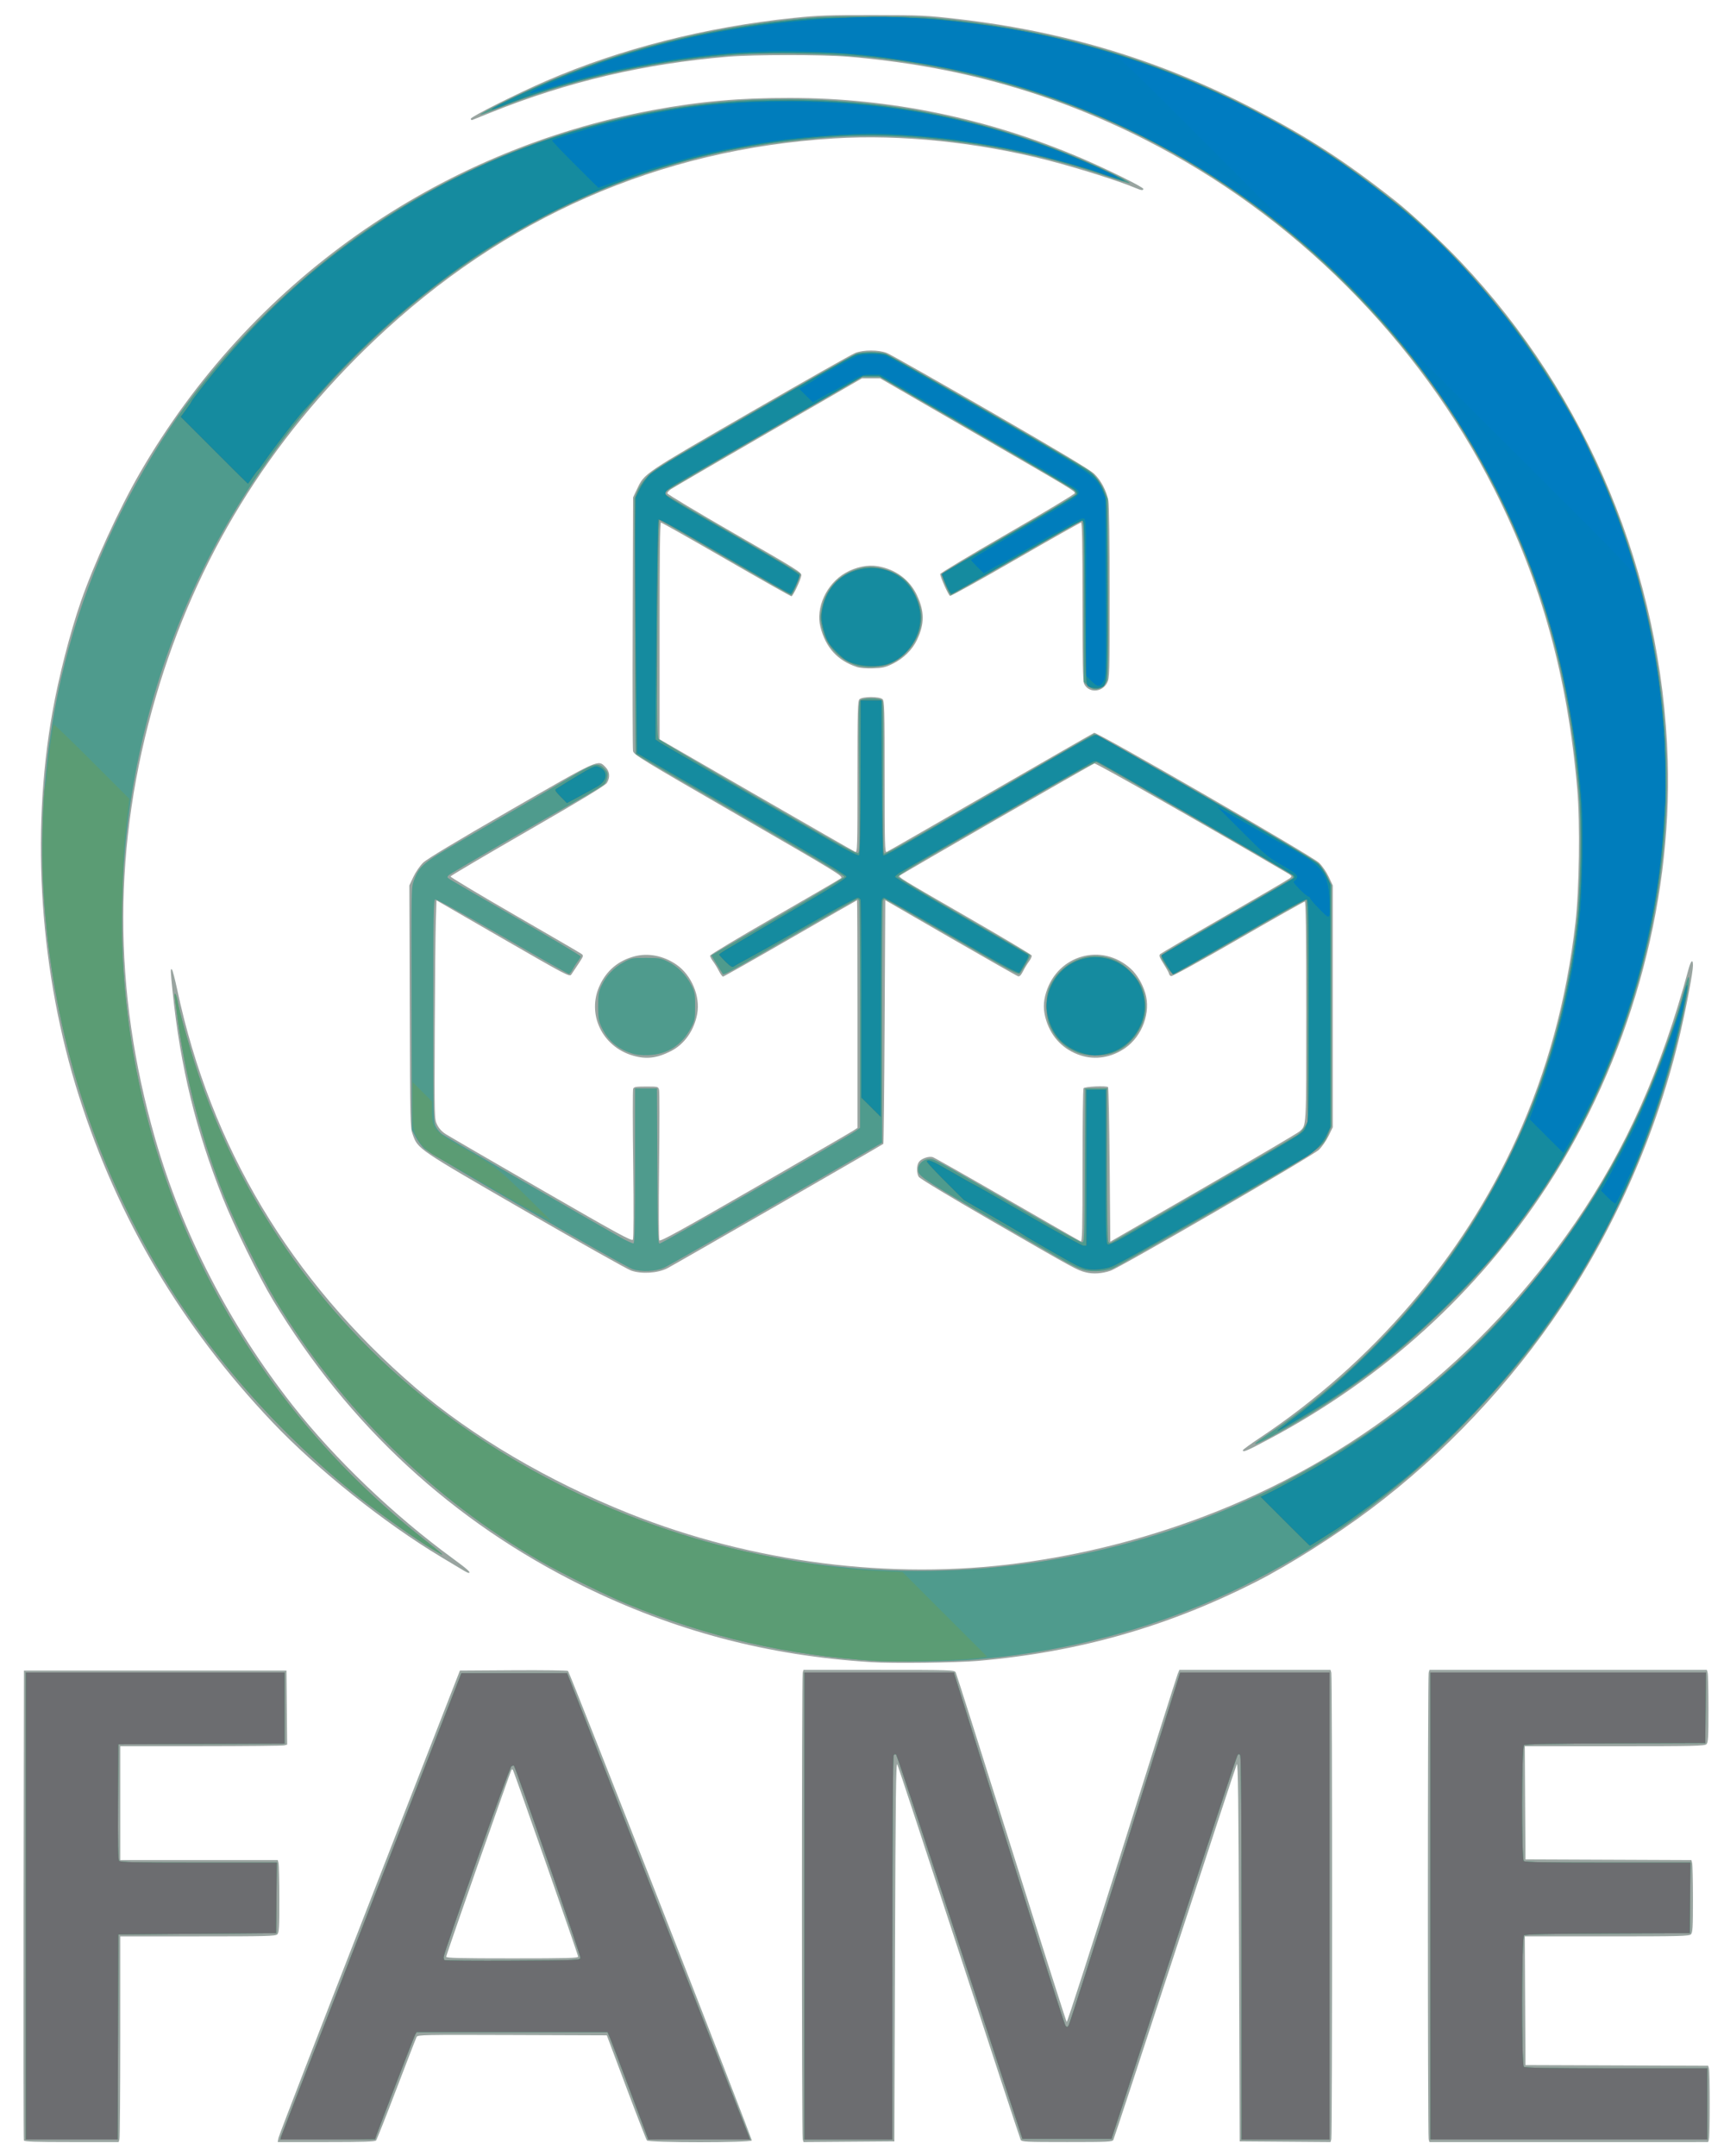 <?xml version="1.0" encoding="UTF-8" standalone="no"?>
<!-- Created with Inkscape (http://www.inkscape.org/) -->

<svg
   version="1.1"
   id="svg1"
   width="127.968"
   height="160.032"
   viewBox="0 0 127.968 160.032"
   sodipodi:docname="fame.svg"
   inkscape:version="1.3.2 (091e20e, 2023-11-25)"
   xmlns:inkscape="http://www.inkscape.org/namespaces/inkscape"
   xmlns:sodipodi="http://sodipodi.sourceforge.net/DTD/sodipodi-0.dtd"
   xmlns="http://www.w3.org/2000/svg"
   xmlns:svg="http://www.w3.org/2000/svg">
  <defs
     id="defs1" />
  <sodipodi:namedview
     id="namedview1"
     pagecolor="#ffffff"
     bordercolor="#666666"
     borderopacity="1.0"
     inkscape:showpageshadow="2"
     inkscape:pageopacity="0.0"
     inkscape:pagecheckerboard="0"
     inkscape:deskcolor="#d1d1d1"
     inkscape:zoom="3.6982838"
     inkscape:cx="63.813382"
     inkscape:cy="80.037124"
     inkscape:window-width="1264"
     inkscape:window-height="837"
     inkscape:window-x="0"
     inkscape:window-y="25"
     inkscape:window-maximized="0"
     inkscape:current-layer="g1" />
  <g
     inkscape:groupmode="layer"
     inkscape:label="Image"
     id="g1">
    <g
       id="g2">
      <path
         style="fill:#99a4a0"
         d="M 1.772,158.856 C 1.747,158.79 1.738,150.917 1.751,141.36 L 1.776,123.984 h 9.744 9.744 l 0.025,2.748 0.025,2.748 -0.217,0.058 c -0.12,0.032 -2.907,0.059 -6.193,0.06 L 8.928,129.6 v 4.224 4.224 h 5.845 5.845 l 0.058,0.216 c 0.032,0.119 0.058,1.325 0.059,2.681 0.001,2.114 -0.02,2.487 -0.15,2.616 -0.134,0.134 -0.802,0.151 -5.904,0.151 H 8.928 l -0.001,7.416 c -7.21e-4,4.079 -0.027,7.513 -0.059,7.632 l -0.058,0.216 H 5.314 c -2.708,0 -3.506,-0.027 -3.541,-0.12 z M 20.672,158.664 c 0.032,-0.172 3.074,-8.045 6.762,-17.496 l 6.704,-17.184 3.973,-0.025 c 2.185,-0.014 4.009,0.011 4.052,0.054 0.151,0.151 13.682,34.723 13.637,34.843 -0.066,0.175 -7.636,0.175 -7.78,0 -0.055,-0.066 -0.747,-1.848 -1.538,-3.96 l -1.439,-3.84 -7.014,-0.025 c -6.606,-0.023 -7.019,-0.015 -7.103,0.144 -0.049,0.093 -0.723,1.831 -1.497,3.862 -0.774,2.031 -1.454,3.748 -1.51,3.816 -0.08,0.096 -0.894,0.123 -3.703,0.123 h -3.601 z m 22.24,-13.453 c 0,-0.146 -4.769,-13.788 -4.848,-13.867 -0.027,-0.027 -0.068,-0.028 -0.093,-0.004 -0.073,0.073 -4.851,13.743 -4.851,13.879 0,0.1 0.947,0.125 4.896,0.125 4.111,0 4.896,-0.021 4.896,-0.133 z m 16.669,13.55 c -0.076,-0.283 -0.076,-34.326 -3.17e-4,-34.609 l 0.058,-0.216 h 5.601 c 5.463,0 5.604,0.005 5.702,0.188 0.055,0.103 1.913,5.965 4.129,13.025 2.216,7.06 4.064,12.872 4.107,12.915 0.043,0.043 1.884,-5.678 4.092,-12.713 2.207,-7.035 4.072,-12.932 4.143,-13.103 l 0.13,-0.312 h 5.61 5.61 l 0.058,0.216 c 0.076,0.283 0.076,34.326 -3.17e-4,34.609 l -0.058,0.217 -3.372,-0.025 -3.372,-0.025 -0.048,-14.112 c -0.038,-11.317 -0.072,-14.064 -0.167,-13.872 -0.065,0.132 -2.133,6.418 -4.595,13.968 -2.462,7.55 -4.516,13.804 -4.564,13.896 -0.082,0.155 -0.346,0.168 -3.442,0.168 -3.096,0 -3.36,-0.013 -3.441,-0.168 -0.048,-0.092 -2.102,-6.346 -4.563,-13.896 -2.461,-7.55 -4.529,-13.836 -4.595,-13.968 -0.097,-0.194 -0.129,2.483 -0.168,13.872 l -0.048,14.112 -3.372,0.025 -3.372,0.025 z m 46.464,-0.001 c -0.076,-0.282 -0.076,-34.326 0,-34.608 l 0.058,-0.216 H 116.4 126.698 l 0.058,0.216 c 0.032,0.119 0.059,1.325 0.059,2.681 0.001,2.114 -0.02,2.487 -0.15,2.616 -0.134,0.134 -0.885,0.151 -6.817,0.151 h -6.666 l 0.025,4.2 0.025,4.2 6.157,0.025 6.157,0.025 0.058,0.215 c 0.032,0.118 0.058,1.325 0.059,2.68 0.001,2.114 -0.02,2.487 -0.15,2.616 -0.134,0.134 -0.833,0.151 -6.241,0.151 h -6.09 l 0.025,4.776 0.025,4.776 6.781,0.025 6.781,0.025 0.058,0.215 c 0.075,0.281 0.075,4.95 -1.7e-4,5.231 l -0.058,0.216 H 116.448 106.102 Z M 64.656,123.359 c -7.675,-0.48 -14.621,-2.317 -21.408,-5.662 -9.631,-4.748 -17.354,-11.873 -22.993,-21.216 -1.034,-1.713 -2.887,-5.489 -3.721,-7.584 -1.994,-5.006 -3.138,-9.698 -3.717,-15.25 -0.17,-1.633 -0.176,-1.812 -0.052,-1.688 0.05,0.05 0.225,0.718 0.388,1.483 2.484,11.661 8.417,21.58 17.664,29.529 4.202,3.613 9.887,6.959 15.888,9.352 9.141,3.646 19.455,4.959 28.944,3.686 4.742,-0.636 9.196,-1.761 13.68,-3.453 11.166,-4.215 20.7,-11.752 27.619,-21.835 3.747,-5.46 6.35,-11.293 8.387,-18.792 0.177,-0.653 0.33,-0.784 0.33,-0.284 0,0.488 -0.449,2.894 -0.926,4.964 -1.646,7.136 -4.709,14.22 -8.801,20.352 -3.817,5.72 -8.735,10.933 -14.176,15.028 -2.623,1.974 -6.085,4.169 -8.544,5.416 -6.596,3.345 -13.18,5.215 -20.64,5.862 -1.573,0.136 -6.333,0.192 -7.92,0.093 z m -30.24,-6.799 c -0.158,-0.095 -0.893,-0.535 -1.632,-0.978 -4.265,-2.554 -9.244,-6.531 -12.582,-10.051 C 13.495,98.459 8.758,90.474 5.861,81.355 2.973,72.265 2.264,62 3.893,52.848 4.359,50.228 5.203,46.947 6.004,44.64 6.982,41.822 8.844,37.764 10.379,35.106 18.543,20.968 32.423,11.15 48.46,8.169 51.921,7.525 54.928,7.259 58.656,7.265 c 7.429,0.012 14.678,1.51 21.582,4.459 1.933,0.826 4.626,2.16 4.626,2.293 0,0.134 -0.142,0.119 -0.555,-0.056 C 83.108,13.45 80.037,12.479 77.808,11.905 72.553,10.553 66.879,9.97 61.92,10.274 48.942,11.068 37.394,16.138 27.787,25.258 19.942,32.705 14.572,41.456 11.577,51.67 8.36,62.64 8.342,73.474 11.523,84.528 c 2.029,7.051 5.518,13.813 10.205,19.776 3.131,3.984 7.506,8.166 11.896,11.371 1.092,0.797 1.382,1.064 1.152,1.059 -0.04,-8.9e-4 -0.202,-0.079 -0.36,-0.174 z m 57.84,-8.929 c 0,-0.045 0.572,-0.462 1.272,-0.928 8.337,-5.551 15.029,-13.361 19.056,-22.239 2.262,-4.986 3.691,-10.225 4.355,-15.968 0.286,-2.473 0.355,-7.379 0.14,-9.888 -0.719,-8.366 -2.639,-15.315 -6.154,-22.272 C 105.305,25.211 96.037,15.943 84.912,10.323 78.035,6.849 70.932,4.872 62.928,4.207 c -1.892,-0.157 -7,-0.156 -8.88,0.002 -6.257,0.526 -11.912,1.856 -17.616,4.144 -0.686,0.275 -1.302,0.522 -1.368,0.548 -0.066,0.026 -0.12,-0.013 -0.12,-0.088 0,-0.147 3.506,-1.906 5.616,-2.818 5.512,-2.383 11.829,-3.99 18.336,-4.665 1.832,-0.19 2.614,-0.218 5.904,-0.214 3.613,0.005 3.915,0.019 6.384,0.305 7.88,0.912 14.97,3.064 21.792,6.614 4.148,2.158 6.838,3.902 10.608,6.876 1.184,0.934 3.441,3.04 4.834,4.51 9.43,9.953 14.953,23.243 15.373,36.995 0.333,10.892 -2.91,22.352 -8.941,31.595 -5.159,7.907 -12.13,14.253 -20.64,18.789 -1.65,0.879 -1.955,1.009 -1.955,0.833 z M 80.592,94.429 c -0.659,-0.17 -0.739,-0.213 -6.861,-3.749 -3.326,-1.921 -5.467,-3.214 -5.541,-3.345 -0.164,-0.296 -0.155,-0.85 0.018,-1.098 0.178,-0.255 0.738,-0.45 1.03,-0.359 0.12,0.037 2.609,1.448 5.533,3.134 2.923,1.687 5.375,3.089 5.448,3.117 0.112,0.043 0.133,-0.826 0.134,-5.599 8.09e-4,-3.108 0.034,-5.702 0.074,-5.765 0.08,-0.126 1.706,-0.2 1.823,-0.083 0.038,0.038 0.091,2.634 0.117,5.77 l 0.048,5.701 6.912,-3.988 c 3.802,-2.194 7.013,-4.082 7.137,-4.197 0.516,-0.477 0.495,-0.099 0.495,-8.892 0,-5.945 -0.029,-8.165 -0.107,-8.165 -0.059,0 -2.284,1.257 -4.945,2.794 -2.855,1.649 -4.896,2.771 -4.981,2.739 -0.079,-0.03 -0.143,-0.1 -0.143,-0.156 0,-0.056 -0.179,-0.384 -0.397,-0.73 -0.335,-0.53 -0.376,-0.648 -0.264,-0.752 0.073,-0.067 2.221,-1.323 4.772,-2.791 2.552,-1.468 4.73,-2.742 4.841,-2.832 0.199,-0.161 0.195,-0.167 -0.367,-0.496 -6.134,-3.591 -14.003,-8.059 -14.132,-8.024 -0.173,0.047 -14.314,8.192 -14.452,8.324 -0.116,0.111 0.032,0.202 5.106,3.126 2.553,1.472 4.663,2.73 4.688,2.796 0.025,0.066 -0.061,0.263 -0.191,0.437 -0.131,0.174 -0.332,0.505 -0.447,0.734 -0.149,0.296 -0.257,0.405 -0.371,0.374 -0.089,-0.024 -2.343,-1.303 -5.009,-2.842 l -4.848,-2.799 -0.048,9.017 c -0.026,4.959 -0.07,9.038 -0.096,9.063 -0.094,0.089 -15.538,8.984 -16.043,9.24 -0.712,0.361 -1.912,0.435 -2.677,0.166 -0.29,-0.102 -3.833,-2.094 -7.872,-4.427 -8.008,-4.625 -7.95,-4.585 -8.341,-5.67 -0.188,-0.523 -0.195,-0.79 -0.222,-9.514 l -0.029,-8.976 0.304,-0.643 c 0.167,-0.353 0.491,-0.824 0.72,-1.046 0.276,-0.268 2.444,-1.573 6.464,-3.891 6.661,-3.841 6.505,-3.77 7.063,-3.211 0.329,0.329 0.371,0.774 0.112,1.186 -0.119,0.189 -1.827,1.223 -5.873,3.558 -3.138,1.81 -5.72,3.332 -5.736,3.382 -0.017,0.05 2.12,1.331 4.747,2.847 2.628,1.516 4.862,2.818 4.964,2.893 0.181,0.132 0.174,0.156 -0.213,0.747 -0.22,0.336 -0.46,0.695 -0.533,0.798 -0.127,0.178 -0.362,0.055 -5.068,-2.661 l -4.935,-2.848 -0.051,1.557 c -0.028,0.856 -0.064,4.506 -0.079,8.112 -0.028,6.521 -0.027,6.557 0.176,6.977 0.137,0.283 0.353,0.517 0.655,0.709 0.248,0.158 3.451,2.018 7.119,4.134 5.688,3.282 6.682,3.824 6.757,3.689 0.053,-0.095 0.061,-2.326 0.021,-5.591 -0.037,-2.988 -0.038,-5.509 -0.003,-5.602 0.055,-0.143 0.196,-0.168 0.965,-0.168 0.89,0 0.901,0.003 0.963,0.251 0.035,0.138 0.035,2.676 -1.66e-4,5.64 -0.038,3.2 -0.028,5.443 0.024,5.522 0.069,0.104 1.583,-0.73 7.034,-3.873 3.821,-2.203 7.108,-4.11 7.306,-4.238 l 0.36,-0.232 v -8.447 c 0,-4.646 -0.015,-8.447 -0.033,-8.447 -0.018,0 -2.241,1.274 -4.94,2.832 -2.699,1.558 -4.951,2.832 -5.005,2.832 -0.054,0 -0.19,-0.184 -0.303,-0.408 -0.113,-0.224 -0.308,-0.546 -0.434,-0.714 -0.126,-0.168 -0.227,-0.362 -0.225,-0.432 0.002,-0.07 2.148,-1.358 4.768,-2.862 2.62,-1.505 4.849,-2.804 4.953,-2.887 0.179,-0.143 -0.231,-0.393 -7.599,-4.649 -7.321,-4.228 -7.791,-4.516 -7.842,-4.793 -0.029,-0.162 -0.041,-4.464 -0.025,-9.559 l 0.028,-9.264 0.298,-0.624 c 0.558,-1.169 0.431,-1.083 8.39,-5.677 4.039,-2.332 7.55,-4.319 7.801,-4.417 0.616,-0.239 1.737,-0.239 2.35,0.001 0.251,0.098 3.719,2.061 7.705,4.362 5.155,2.976 7.377,4.308 7.694,4.616 0.501,0.486 0.904,1.253 1.044,1.991 0.055,0.29 0.094,3.107 0.094,6.821 0,6.049 -0.008,6.343 -0.184,6.688 -0.377,0.739 -1.393,0.778 -1.717,0.066 -0.085,-0.186 -0.115,-1.771 -0.115,-6.103 0,-4.257 -0.029,-5.851 -0.108,-5.851 -0.059,0 -2.244,1.234 -4.856,2.743 -2.612,1.509 -4.802,2.723 -4.867,2.698 -0.122,-0.047 -0.73,-1.404 -0.728,-1.623 8.18e-4,-0.067 2.247,-1.417 4.992,-3 2.745,-1.583 4.991,-2.932 4.991,-2.999 0,-0.169 0.043,-0.144 -7.584,-4.554 L 65.328,28.08 h -0.672 -0.672 l -6.96,4.022 c -3.828,2.212 -7.079,4.105 -7.224,4.207 -0.145,0.101 -0.264,0.238 -0.264,0.303 0,0.066 2.248,1.413 4.995,2.993 4.721,2.716 4.993,2.888 4.95,3.114 -0.072,0.383 -0.626,1.536 -0.737,1.536 -0.056,0 -2.234,-1.231 -4.841,-2.736 -2.607,-1.505 -4.785,-2.736 -4.841,-2.736 -0.071,0 -0.102,2.436 -0.102,8.043 v 8.043 l 7.176,4.143 c 3.947,2.279 7.252,4.172 7.344,4.207 0.159,0.061 0.168,-0.243 0.168,-5.555 0,-4.981 0.017,-5.637 0.151,-5.77 0.213,-0.213 1.501,-0.213 1.714,0 0.134,0.134 0.151,0.79 0.151,5.77 0,5.025 0.016,5.613 0.148,5.563 0.081,-0.031 3.548,-2.02 7.704,-4.42 4.156,-2.4 7.622,-4.389 7.702,-4.419 0.209,-0.08 16.148,9.127 16.685,9.638 0.237,0.225 0.546,0.673 0.72,1.041 l 0.305,0.646 v 8.976 8.976 l -0.314,0.643 c -0.173,0.353 -0.497,0.818 -0.72,1.032 -0.456,0.438 -14.736,8.724 -15.457,8.969 -0.639,0.217 -1.304,0.261 -1.845,0.121 z m -33.6,-16.081 c -2.311,-0.666 -3.462,-3.107 -2.468,-5.232 0.513,-1.097 1.38,-1.823 2.549,-2.134 1.038,-0.276 2.184,-0.054 3.139,0.609 1.117,0.775 1.781,2.349 1.54,3.654 -0.227,1.234 -0.949,2.258 -1.95,2.766 -1.04,0.528 -1.822,0.622 -2.811,0.337 z m 33.216,-0.019 c -1.246,-0.405 -2.145,-1.315 -2.543,-2.572 -0.241,-0.763 -0.245,-1.367 -0.011,-2.117 0.869,-2.792 4.159,-3.698 6.29,-1.734 0.451,0.416 0.854,1.093 1.066,1.791 0.431,1.42 -0.216,3.198 -1.487,4.086 -1.011,0.706 -2.213,0.904 -3.314,0.546 z m -16.608,-28.827 c -1.437,-0.476 -2.309,-1.434 -2.702,-2.967 -0.368,-1.435 0.452,-3.212 1.852,-4.015 0.778,-0.447 1.654,-0.626 2.417,-0.496 1.315,0.225 2.36,1.005 2.903,2.166 0.557,1.19 0.56,2.102 0.009,3.278 -0.349,0.746 -1.009,1.401 -1.807,1.794 -0.54,0.266 -0.754,0.316 -1.461,0.34 -0.506,0.017 -0.978,-0.021 -1.212,-0.099 z"
         id="path8" />
      <path
         style="fill:#4f9b8d"
         d="m 1.92,141.456 v -17.328 h 9.6 9.6 v 2.639 l 0,2.639 -6.168,0.025 -6.168,0.025 -0.025,4.261 c -0.018,3.066 0.005,4.298 0.084,4.392 0.09,0.108 1.125,0.131 5.907,0.131 h 5.798 l -0.026,2.616 -0.026,2.616 -5.856,0.048 -5.856,0.048 -0.025,7.608 -0.025,7.608 H 5.327 1.92 Z m 18.948,17.112 c 0.031,-0.119 3.054,-7.906 6.718,-17.304 l 6.662,-17.088 h 3.923 3.923 l 6.693,17.04 c 3.681,9.372 6.736,17.159 6.789,17.304 l 0.096,0.264 h -3.775 -3.775 l -1.32,-3.528 c -0.726,-1.94 -1.406,-3.733 -1.512,-3.984 l -0.192,-0.456 h -7.089 -7.089 l -0.111,0.207 c -0.102,0.191 -2.968,7.653 -2.968,7.728 0,0.018 -1.581,0.033 -3.514,0.033 H 20.811 Z M 43.083,145.296 c 0.024,-0.168 -4.807,-14.124 -4.933,-14.249 -0.026,-0.026 -0.115,-0.006 -0.196,0.045 -0.143,0.09 -5.026,13.851 -5.027,14.164 -8.6e-5,0.084 0.029,0.181 0.065,0.217 0.036,0.036 2.314,0.054 5.064,0.04 4.916,-0.024 5,-0.028 5.027,-0.217 z m 16.629,-3.84 v -17.328 l 5.544,3.5e-4 5.544,3.5e-4 4.08,13.02 c 2.244,7.161 4.134,13.09 4.2,13.176 0.11,0.143 0.13,0.143 0.24,0.001 0.066,-0.085 1.956,-6.014 4.2,-13.175 l 4.08,-13.02 5.544,-9.9e-4 5.544,-9.9e-4 v 17.328 17.328 h -3.264 -3.264 l -0.002,-14.184 c -9.98e-4,-9.63 -0.033,-14.23 -0.101,-14.328 -0.088,-0.127 -0.112,-0.125 -0.208,0.014 -0.06,0.087 -2.186,6.524 -4.726,14.304 l -4.617,14.146 h -3.306 -3.306 l -4.634,-14.202 c -2.549,-7.811 -4.68,-14.247 -4.736,-14.303 -0.071,-0.071 -0.128,-0.059 -0.192,0.042 -0.056,0.088 -0.091,5.61 -0.092,14.327 l -0.002,14.184 h -3.264 -3.264 z m 46.464,0 v -17.328 h 10.226 10.226 l -0.025,2.616 -0.026,2.616 -6.663,0.025 c -4.728,0.018 -6.7,0.056 -6.792,0.132 -0.178,0.148 -0.192,8.431 -0.014,8.608 0.087,0.087 1.605,0.115 6.242,0.115 h 6.126 l -0.025,2.616 -0.025,2.616 -6.087,0.025 c -4.302,0.018 -6.125,0.056 -6.216,0.132 -0.179,0.148 -0.192,9.582 -0.014,9.76 0.087,0.087 1.743,0.115 6.864,0.115 h 6.749 v 2.64 2.64 H 116.448 106.176 Z M 64.944,123.263 c -6.458,-0.403 -12.455,-1.78 -18.384,-4.221 -1.549,-0.638 -4.898,-2.291 -6.432,-3.176 -8.017,-4.623 -14.811,-11.315 -19.682,-19.386 -0.985,-1.633 -2.961,-5.632 -3.746,-7.584 -1.679,-4.171 -2.859,-8.605 -3.494,-13.124 -0.135,-0.961 -0.244,-1.825 -0.243,-1.92 0.005,-0.275 0.152,0.044 0.231,0.5 0.13,0.751 0.839,3.289 1.368,4.896 3.33,10.132 9.755,19.124 18.222,25.503 8.433,6.354 18.689,10.385 29.277,11.507 10.735,1.138 21.557,-0.693 31.395,-5.31 2.283,-1.071 5.624,-2.977 7.919,-4.516 8.991,-6.03 16.344,-14.853 20.74,-24.886 0.883,-2.016 2.144,-5.441 2.63,-7.146 0.143,-0.502 0.326,-1.143 0.407,-1.426 0.262,-0.913 0.313,-0.384 0.082,0.85 -1.729,9.25 -5.661,18.295 -11.123,25.584 -2.517,3.359 -6.513,7.613 -9.616,10.235 -9.521,8.046 -20.09,12.498 -32.112,13.526 -1.608,0.137 -5.883,0.192 -7.44,0.095 z M 32.102,114.98 C 30.944,114.294 28.251,112.386 26.64,111.111 22.482,107.818 18.545,103.786 15.381,99.581 4.855,85.591 0.744,66.968 4.524,50.4 5.936,44.208 8.405,38.356 11.986,32.716 15.067,27.862 19.473,23.034 24.336,19.184 32.113,13.025 41.593,9.049 51.504,7.789 c 2.601,-0.331 4.306,-0.433 7.152,-0.428 7.429,0.012 14.677,1.51 21.582,4.459 1.835,0.784 3.711,1.703 3.634,1.78 -0.029,0.029 -0.887,-0.231 -1.906,-0.577 -4.321,-1.469 -9.324,-2.472 -13.941,-2.795 -3.449,-0.242 -5.878,-0.169 -9.753,0.294 -11.686,1.394 -22.624,6.798 -31.526,15.575 -2.888,2.848 -5.022,5.396 -7.37,8.8 -8.337,12.09 -11.845,27.15 -9.726,41.76 2.128,14.669 9.826,28.052 21.454,37.293 2.061,1.638 2.111,1.689 0.998,1.03 z m 61.069,-7.849 c 0.032,-0.052 0.455,-0.361 0.94,-0.686 5.197,-3.486 9.936,-8.139 13.618,-13.373 5.207,-7.4 8.248,-15.43 9.306,-24.576 0.286,-2.473 0.355,-7.379 0.14,-9.888 -0.719,-8.366 -2.639,-15.315 -6.154,-22.272 C 108.119,30.591 104.597,25.776 99.818,21.016 96.303,17.516 92.517,14.583 88.176,11.997 81.505,8.023 73.621,5.366 65.568,4.378 62.272,3.974 57.117,3.855 54.048,4.113 47.905,4.63 42.163,5.966 36.684,8.154 c -0.548,0.219 -1.017,0.377 -1.042,0.352 -0.025,-0.025 0.617,-0.379 1.428,-0.785 6.856,-3.434 13.94,-5.478 21.826,-6.295 1.832,-0.19 2.614,-0.218 5.904,-0.214 3.613,0.005 3.915,0.019 6.384,0.305 7.88,0.912 14.97,3.064 21.792,6.614 4.168,2.169 6.755,3.854 10.704,6.972 2.196,1.734 5.033,4.592 7.211,7.265 1.674,2.055 1.947,2.419 3.271,4.368 6.623,9.748 10.082,22.095 9.487,33.855 -0.488,9.632 -3.651,19.382 -8.894,27.419 -1.039,1.593 -3.206,4.507 -3.975,5.346 -0.293,0.319 -0.874,0.969 -1.291,1.444 -1.1,1.251 -4.004,4.04 -5.617,5.394 -1.853,1.555 -4.27,3.299 -6.384,4.605 -2.216,1.369 -4.476,2.59 -4.317,2.332 z M 46.976,94.2 C 46.239,93.95 31.908,85.655 31.473,85.227 c -0.199,-0.196 -0.483,-0.585 -0.63,-0.864 L 30.576,83.856 30.55,74.865 c -0.026,-8.921 -0.024,-8.996 0.175,-9.528 0.401,-1.072 0.679,-1.307 3.412,-2.884 3.943,-2.275 6.99,-4.047 8.387,-4.877 1.556,-0.924 1.874,-1.001 2.315,-0.56 0.262,0.262 0.297,0.352 0.249,0.648 -0.031,0.189 -0.128,0.423 -0.215,0.52 -0.088,0.097 -0.792,0.531 -1.564,0.965 -3.082,1.731 -9.861,5.667 -9.997,5.804 -0.128,0.13 -0.127,0.159 0.01,0.26 0.085,0.063 2.32,1.364 4.968,2.892 2.648,1.528 4.814,2.82 4.814,2.871 0,0.051 -0.102,0.227 -0.226,0.39 -0.124,0.163 -0.298,0.437 -0.386,0.609 -0.088,0.172 -0.206,0.312 -0.26,0.312 -0.055,0 -2.279,-1.257 -4.942,-2.794 -2.881,-1.662 -4.9,-2.772 -4.986,-2.739 -0.126,0.048 -0.144,1.059 -0.144,8.27 0,7.994 0.005,8.225 0.19,8.587 0.104,0.205 0.31,0.456 0.456,0.558 0.233,0.163 10.9,6.334 13.231,7.655 0.478,0.271 0.921,0.475 0.984,0.454 0.088,-0.029 0.115,-1.404 0.115,-5.766 v -5.728 h 0.815 0.815 l 0.025,5.76 c 0.023,5.276 0.038,5.759 0.183,5.748 0.169,-0.012 14.033,-7.976 14.554,-8.36 l 0.312,-0.23 v -8.339 c 0,-4.587 -0.026,-8.408 -0.058,-8.491 -0.032,-0.084 -0.096,-0.152 -0.142,-0.152 -0.046,0 -1.759,0.965 -3.806,2.144 -6.544,3.77 -6.11,3.535 -6.218,3.362 -0.053,-0.084 -0.26,-0.412 -0.461,-0.729 -0.201,-0.316 -0.352,-0.586 -0.336,-0.599 0.034,-0.028 0.585,-0.348 5.837,-3.39 2.191,-1.269 3.995,-2.365 4.008,-2.436 0.015,-0.079 -2.93,-1.832 -7.712,-4.591 -4.255,-2.454 -7.749,-4.485 -7.765,-4.512 -0.016,-0.027 -0.044,-4.305 -0.064,-9.506 l -0.035,-9.456 0.226,-0.56 c 0.147,-0.365 0.415,-0.755 0.768,-1.119 0.48,-0.496 1.371,-1.037 7.82,-4.75 4.003,-2.305 7.454,-4.253 7.668,-4.329 0.498,-0.176 1.669,-0.177 2.164,-0.003 0.386,0.136 14.475,8.232 15.098,8.676 0.436,0.31 0.904,0.938 1.176,1.577 l 0.216,0.509 0.028,6.619 c 0.021,4.906 -0.001,6.689 -0.085,6.891 -0.276,0.666 -0.965,0.843 -1.438,0.369 l -0.281,-0.281 v -6.018 c 0,-5.621 -0.011,-6.014 -0.163,-5.955 -0.09,0.034 -2.291,1.292 -4.892,2.794 -2.601,1.502 -4.768,2.732 -4.816,2.732 -0.114,0 -0.714,-1.432 -0.658,-1.572 0.024,-0.06 2.256,-1.383 4.96,-2.94 2.704,-1.558 4.94,-2.89 4.968,-2.96 0.028,-0.07 -0.031,-0.208 -0.13,-0.305 -0.1,-0.098 -3.378,-2.027 -7.285,-4.288 l -7.104,-4.111 h -0.672 -0.672 l -7.133,4.126 c -3.923,2.269 -7.224,4.21 -7.334,4.313 l -0.2,0.187 0.198,0.161 c 0.109,0.088 2.366,1.409 5.016,2.935 2.65,1.526 4.837,2.824 4.862,2.884 0.055,0.135 -0.554,1.571 -0.665,1.571 -0.075,0 -1.54,-0.838 -7.357,-4.21 -1.288,-0.747 -2.375,-1.358 -2.414,-1.358 -0.082,0 -0.145,4.035 -0.174,11.185 -0.016,3.871 0.005,4.932 0.103,5.065 0.068,0.093 3.407,2.066 7.42,4.384 6.412,3.705 7.31,4.197 7.414,4.063 0.092,-0.119 0.105,-1.363 0.057,-5.653 -0.049,-4.393 -0.037,-5.53 0.061,-5.648 0.171,-0.206 1.464,-0.21 1.634,-0.005 0.092,0.111 0.111,1.386 0.084,5.707 -0.023,3.631 -0.002,5.596 0.061,5.655 0.062,0.058 1.367,-0.647 3.648,-1.971 7.024,-4.077 11.811,-6.835 11.954,-6.89 0.192,-0.074 16.144,9.126 16.639,9.596 0.203,0.193 0.506,0.639 0.672,0.991 l 0.303,0.641 v 8.928 8.928 l -0.225,0.556 c -0.445,1.104 -0.526,1.158 -8.415,5.703 -3.96,2.281 -7.365,4.216 -7.567,4.3 -0.518,0.215 -1.459,0.283 -2.097,0.151 -0.368,-0.076 -0.986,-0.368 -1.92,-0.907 -10.899,-6.287 -10.448,-6.001 -10.448,-6.645 0,-0.366 0.402,-0.711 0.828,-0.711 0.382,0 0.117,-0.145 7.47,4.085 2.003,1.152 3.731,2.098 3.84,2.101 0.198,0.006 0.198,-0.003 0.223,-5.706 l 0.025,-5.712 0.815,-0.006 0.815,-0.006 0.002,5.622 c 8.89e-4,3.4 0.038,5.679 0.093,5.766 0.07,0.11 0.131,0.12 0.263,0.04 0.094,-0.057 3.152,-1.822 6.795,-3.922 3.643,-2.1 6.778,-3.922 6.967,-4.049 0.189,-0.127 0.437,-0.399 0.552,-0.604 l 0.209,-0.372 0,-8.213 c 0,-4.517 -0.036,-8.235 -0.079,-8.262 -0.044,-0.027 -2.256,1.208 -4.917,2.744 -2.661,1.536 -4.893,2.798 -4.961,2.803 -0.068,0.005 -0.316,-0.293 -0.551,-0.662 -0.401,-0.631 -0.417,-0.682 -0.264,-0.83 0.09,-0.087 2.28,-1.376 4.867,-2.866 2.587,-1.489 4.745,-2.747 4.796,-2.795 0.058,-0.055 0.04,-0.138 -0.048,-0.224 -0.173,-0.17 -14.286,-8.323 -14.508,-8.382 -0.091,-0.024 -1.933,0.98 -4.272,2.327 -2.261,1.303 -5.549,3.197 -7.306,4.209 -2.012,1.159 -3.184,1.889 -3.168,1.971 0.014,0.072 2.186,1.381 4.826,2.908 2.64,1.527 4.856,2.81 4.924,2.851 0.094,0.056 0.043,0.211 -0.211,0.644 -0.184,0.314 -0.392,0.651 -0.463,0.749 -0.12,0.168 -0.438,2.4e-4 -5.054,-2.664 -2.709,-1.564 -4.96,-2.843 -5.003,-2.843 -0.043,0 -0.104,0.068 -0.136,0.152 -0.032,0.084 -0.058,4.155 -0.058,9.048 l -1.53e-4,8.896 -7.869,4.54 c -4.328,2.497 -8.068,4.628 -8.312,4.736 -0.621,0.275 -1.678,0.324 -2.314,0.108 z M 46.848,78.162 c -1.044,-0.347 -1.742,-0.961 -2.198,-1.933 -0.219,-0.468 -0.25,-0.655 -0.25,-1.54 0,-0.891 0.03,-1.071 0.255,-1.553 0.341,-0.728 0.911,-1.326 1.64,-1.722 0.579,-0.314 0.638,-0.325 1.656,-0.325 0.974,0 1.101,0.022 1.631,0.282 0.723,0.355 1.358,0.992 1.729,1.734 0.266,0.531 0.288,0.654 0.286,1.584 -0.002,0.949 -0.02,1.044 -0.315,1.611 -0.65,1.253 -1.743,1.953 -3.135,2.008 -0.558,0.022 -0.919,-0.018 -1.3,-0.145 z m 33.081,-0.063 c -0.993,-0.408 -1.696,-1.128 -2.065,-2.115 -0.251,-0.67 -0.262,-1.895 -0.025,-2.561 0.539,-1.509 2.158,-2.583 3.698,-2.453 0.987,0.083 1.654,0.398 2.375,1.118 0.72,0.72 1.035,1.388 1.118,2.375 0.131,1.547 -1.014,3.243 -2.507,3.714 -0.773,0.244 -1.895,0.21 -2.594,-0.077 z M 63.626,49.4 c -0.636,-0.183 -1.219,-0.546 -1.681,-1.047 -0.505,-0.548 -0.763,-1.057 -0.946,-1.87 -0.131,-0.58 -0.131,-0.722 -0.001,-1.346 0.331,-1.587 1.45,-2.683 3.067,-3.007 1.06,-0.212 2.561,0.289 3.293,1.098 0.427,0.473 0.866,1.395 0.995,2.092 0.275,1.487 -0.702,3.218 -2.209,3.913 -0.636,0.294 -1.806,0.371 -2.518,0.167 z"
         id="path7" />
      <path
         style="fill:#5b9c74"
         d="m 1.92,141.456 v -17.328 h 9.6 9.6 v 2.639 l 0,2.639 -6.168,0.025 -6.168,0.025 -0.025,4.261 c -0.018,3.066 0.005,4.298 0.084,4.392 0.09,0.108 1.125,0.131 5.907,0.131 h 5.798 l -0.026,2.616 -0.026,2.616 -5.856,0.048 -5.856,0.048 -0.025,7.608 -0.025,7.608 H 5.327 1.92 Z m 18.948,17.112 c 0.031,-0.119 3.054,-7.906 6.718,-17.304 l 6.662,-17.088 h 3.923 3.923 l 6.693,17.04 c 3.681,9.372 6.736,17.159 6.789,17.304 l 0.096,0.264 h -3.775 -3.775 l -1.32,-3.528 c -0.726,-1.94 -1.406,-3.733 -1.512,-3.984 l -0.192,-0.456 h -7.089 -7.089 l -0.111,0.207 c -0.102,0.191 -2.968,7.653 -2.968,7.728 0,0.018 -1.581,0.033 -3.514,0.033 H 20.811 Z M 43.083,145.296 c 0.024,-0.168 -4.807,-14.124 -4.933,-14.249 -0.026,-0.026 -0.115,-0.006 -0.196,0.045 -0.143,0.09 -5.026,13.851 -5.027,14.164 -8.6e-5,0.084 0.029,0.181 0.065,0.217 0.036,0.036 2.314,0.054 5.064,0.04 4.916,-0.024 5,-0.028 5.027,-0.217 z m 16.629,-3.84 v -17.328 l 5.544,3.5e-4 5.544,3.5e-4 4.08,13.02 c 2.244,7.161 4.134,13.09 4.2,13.176 0.11,0.143 0.13,0.143 0.24,0.001 0.066,-0.085 1.956,-6.014 4.2,-13.175 l 4.08,-13.02 5.544,-9.9e-4 5.544,-9.9e-4 v 17.328 17.328 h -3.264 -3.264 l -0.002,-14.184 c -9.98e-4,-9.63 -0.033,-14.23 -0.101,-14.328 -0.088,-0.127 -0.112,-0.125 -0.208,0.014 -0.06,0.087 -2.186,6.524 -4.726,14.304 l -4.617,14.146 h -3.306 -3.306 l -4.634,-14.202 c -2.549,-7.811 -4.68,-14.247 -4.736,-14.303 -0.071,-0.071 -0.128,-0.059 -0.192,0.042 -0.056,0.088 -0.091,5.61 -0.092,14.327 l -0.002,14.184 h -3.264 -3.264 z m 46.464,0 v -17.328 h 10.226 10.226 l -0.025,2.616 -0.026,2.616 -6.663,0.025 c -4.728,0.018 -6.7,0.056 -6.792,0.132 -0.178,0.148 -0.192,8.431 -0.014,8.608 0.087,0.087 1.605,0.115 6.242,0.115 h 6.126 l -0.025,2.616 -0.025,2.616 -6.087,0.025 c -4.302,0.018 -6.125,0.056 -6.216,0.132 -0.179,0.148 -0.192,9.582 -0.014,9.76 0.087,0.087 1.743,0.115 6.864,0.115 h 6.749 v 2.64 2.64 H 116.448 106.176 Z M 64.944,123.262 c -6.443,-0.399 -12.455,-1.779 -18.384,-4.22 -1.549,-0.638 -4.898,-2.291 -6.432,-3.176 -8.017,-4.623 -14.811,-11.315 -19.682,-19.386 -0.985,-1.633 -2.961,-5.632 -3.746,-7.584 -1.679,-4.171 -2.859,-8.605 -3.494,-13.124 -0.135,-0.961 -0.244,-1.825 -0.243,-1.92 0.005,-0.275 0.152,0.044 0.231,0.5 0.13,0.751 0.839,3.289 1.368,4.896 3.33,10.132 9.755,19.124 18.222,25.503 5.566,4.194 11.995,7.407 18.96,9.476 4.125,1.225 9.849,2.22 13.695,2.378 l 1.551,0.064 3.142,3.143 3.142,3.143 -0.373,0.059 c -1.313,0.21 -6.145,0.36 -7.957,0.248 z M 32.102,114.98 C 30.944,114.294 28.251,112.386 26.64,111.111 20.268,106.064 14.868,99.762 11.021,92.88 6.282,84.403 3.658,75.149 3.181,65.232 c -0.096,-2.005 0.019,-6.492 0.178,-6.909 0.053,-0.14 0.097,-0.436 0.097,-0.657 7.94e-5,-0.475 0.457,-3.819 0.532,-3.894 0.028,-0.028 1.302,1.199 2.83,2.728 l 2.778,2.78 -0.193,1.68 c -0.203,1.771 -0.226,2.167 -0.335,6 -0.211,7.406 1.136,15.156 3.871,22.272 3.699,9.625 10.054,18.271 18.164,24.717 2.061,1.638 2.111,1.689 0.998,1.03 z m 63.28,-2.077 -1.815,-1.817 0.472,-0.222 c 0.878,-0.412 3.441,-1.834 4.696,-2.605 5.06,-3.108 9.805,-7.035 13.248,-10.964 4.553,-5.196 7.7,-10.07 10.225,-15.838 0.802,-1.833 2.135,-5.411 2.53,-6.792 0.087,-0.304 0.227,-0.793 0.311,-1.087 0.223,-0.781 0.265,-0.576 0.084,0.404 -0.773,4.167 -2.276,9.141 -3.911,12.947 -3.108,7.233 -7.34,13.455 -13.029,19.153 -1.188,1.19 -2.786,2.688 -3.552,3.329 -1.582,1.325 -4.356,3.394 -5.568,4.153 -0.449,0.281 -1.042,0.656 -1.319,0.834 -0.276,0.177 -0.514,0.322 -0.529,0.322 -0.015,0 -0.843,-0.818 -1.842,-1.817 z m -0.482,-6.807 c 0.05,-0.044 0.372,-0.289 0.715,-0.545 5.698,-4.238 10.59,-9.574 14.08,-15.359 4.141,-6.862 6.514,-13.818 7.435,-21.792 0.286,-2.475 0.354,-7.207 0.14,-9.696 -0.723,-8.411 -2.635,-15.304 -6.201,-22.368 C 105.384,25.075 96.173,15.864 84.912,10.178 77.929,6.652 70.871,4.682 62.832,4.016 c -1.891,-0.157 -6.809,-0.156 -8.688,0.002 -5.948,0.499 -12.114,1.912 -16.984,3.892 -0.339,0.138 -0.635,0.232 -0.658,0.209 -0.064,-0.064 1.75,-0.954 3.578,-1.755 5.763,-2.528 12.017,-4.145 18.72,-4.841 1.842,-0.191 2.609,-0.218 6,-0.214 3.721,0.005 3.999,0.018 6.48,0.305 7.845,0.909 14.974,3.066 21.696,6.567 3.38,1.76 5.845,3.291 8.448,5.248 2.119,1.593 2.69,2.061 4.188,3.427 6.333,5.781 11.454,13.402 14.488,21.562 4.924,13.242 4.667,27.644 -0.724,40.687 -1.811,4.382 -3.864,7.979 -6.764,11.852 -1.633,2.181 -3.028,3.757 -5.283,5.968 -3.244,3.181 -6.152,5.475 -9.647,7.611 -2.305,1.409 -3.14,1.878 -2.781,1.561 z M 80.615,94.173 c -0.199,-0.05 -0.544,-0.183 -0.768,-0.296 -0.602,-0.304 -3.743,-2.114 -3.911,-2.252 -0.079,-0.066 -1.094,-0.666 -2.256,-1.334 l -2.112,-1.215 -1.411,-1.404 c -0.776,-0.772 -1.389,-1.439 -1.362,-1.482 0.106,-0.171 0.399,-0.044 1.892,0.818 0.854,0.493 1.618,0.921 1.697,0.95 0.079,0.03 1.871,1.052 3.982,2.272 2.111,1.22 3.936,2.218 4.056,2.218 h 0.218 l 4.3e-5,-5.784 4.2e-5,-5.784 0.72,-0.004 0.72,-0.004 v 5.68 c 0,4.781 0.022,5.698 0.136,5.793 0.109,0.091 0.644,-0.185 2.712,-1.396 1.417,-0.83 4.002,-2.336 5.744,-3.348 6.634,-3.853 6.003,-3.447 6.277,-4.031 0.202,-0.43 0.203,-0.482 0.203,-8.597 0,-7.197 -0.017,-8.171 -0.145,-8.22 -0.085,-0.033 -0.889,0.373 -1.944,0.98 -5.987,3.449 -7.926,4.553 -7.991,4.553 -0.081,0 -0.901,-1.341 -0.848,-1.388 0.055,-0.05 2.652,-1.56 6.273,-3.647 1.901,-1.096 3.497,-2.031 3.548,-2.079 0.058,-0.055 0.04,-0.138 -0.048,-0.224 -0.118,-0.116 -13.621,-7.952 -14.425,-8.371 -0.248,-0.129 -0.301,-0.122 -0.672,0.087 -0.221,0.125 -1.72,0.984 -3.331,1.91 -1.61,0.925 -3.144,1.802 -3.407,1.949 -1.181,0.657 -7.045,4.03 -7.369,4.239 -0.198,0.128 -0.36,0.27 -0.36,0.317 0,0.047 2.192,1.349 4.872,2.893 2.68,1.545 4.922,2.847 4.983,2.894 0.08,0.061 0.02,0.239 -0.214,0.633 -0.178,0.301 -0.359,0.607 -0.401,0.679 -0.059,0.1 -1.245,-0.543 -5.003,-2.712 -2.709,-1.564 -4.982,-2.843 -5.05,-2.843 -0.068,0 -0.15,0.097 -0.182,0.216 -0.032,0.119 -0.058,3.779 -0.059,8.134 l -0.001,7.918 -0.72,-0.715 -0.72,-0.715 v -7.267 c 0,-3.997 -0.026,-7.335 -0.058,-7.418 -0.032,-0.084 -0.132,-0.152 -0.221,-0.152 -0.09,0 -1.284,0.64 -2.654,1.422 -3.084,1.76 -4.88,2.771 -5.755,3.237 -0.37,0.197 -0.728,0.403 -0.797,0.457 -0.093,0.074 -0.245,-0.019 -0.6,-0.369 -0.261,-0.257 -0.475,-0.493 -0.475,-0.524 0,-0.031 0.213,-0.184 0.473,-0.34 1.242,-0.745 3.577,-2.123 6.151,-3.63 1.907,-1.117 2.832,-1.71 2.832,-1.817 0,-0.11 -2.057,-1.348 -6.624,-3.987 -3.643,-2.105 -7.142,-4.131 -7.776,-4.502 l -1.152,-0.674 -0.074,-7.237 c -0.041,-3.98 -0.062,-8.252 -0.047,-9.493 l 0.027,-2.256 0.305,-0.624 c 0.168,-0.343 0.491,-0.805 0.719,-1.026 0.227,-0.221 1.213,-0.865 2.19,-1.431 9.574,-5.546 12.777,-7.378 13.104,-7.497 0.499,-0.182 1.806,-0.182 2.304,8.03e-4 0.211,0.077 3.646,2.022 7.632,4.321 5.092,2.937 7.379,4.307 7.688,4.606 0.495,0.479 0.82,1.096 0.956,1.814 0.053,0.28 0.092,3.207 0.092,6.91 0,6.798 -0.004,6.861 -0.436,7.026 -0.271,0.104 -0.768,0.064 -0.961,-0.077 -0.18,-0.132 -0.188,-0.338 -0.234,-6.216 -0.048,-6.037 -0.049,-6.08 -0.243,-6.074 -0.107,0.003 -2.304,1.223 -4.881,2.712 -2.577,1.489 -4.738,2.707 -4.802,2.707 -0.064,0 -0.252,-0.324 -0.417,-0.719 l -0.3,-0.719 0.202,-0.141 c 0.111,-0.078 2.359,-1.385 4.996,-2.905 2.637,-1.52 4.817,-2.821 4.845,-2.892 0.028,-0.07 -0.031,-0.208 -0.13,-0.305 -0.1,-0.098 -3.421,-2.049 -7.381,-4.336 l -7.2,-4.159 h -0.576 -0.576 l -5.232,3.016 c -2.878,1.659 -6.182,3.564 -7.344,4.234 -1.824,1.052 -2.112,1.249 -2.112,1.448 0,0.263 -0.256,0.105 5.951,3.672 2.707,1.556 3.985,2.341 3.985,2.448 -1e-4,0.209 -0.546,1.358 -0.645,1.358 -0.043,0 -0.66,-0.338 -1.372,-0.751 -6.77,-3.93 -8.372,-4.833 -8.442,-4.758 -0.044,0.047 -0.111,3.74 -0.149,8.207 l -0.069,8.122 0.275,0.191 c 0.238,0.165 6.304,3.664 12.741,7.349 1.388,0.795 2.033,1.116 2.103,1.046 0.067,-0.067 0.103,-1.986 0.109,-5.793 l 0.009,-5.693 h 0.768 0.768 l 0.025,5.708 c 0.014,3.139 0.062,5.746 0.109,5.792 0.083,0.083 0.981,-0.427 9.419,-5.351 5.253,-3.065 6.254,-3.624 6.416,-3.582 0.093,0.024 3.751,2.112 8.13,4.64 5.191,2.997 8.091,4.726 8.333,4.968 0.204,0.204 0.486,0.615 0.626,0.914 l 0.255,0.543 v 9.024 9.024 l -0.256,0.547 c -0.314,0.67 -0.904,1.275 -1.665,1.708 -0.316,0.18 -2.108,1.21 -3.982,2.289 -1.874,1.079 -3.626,2.08 -3.891,2.225 -0.266,0.145 -1.713,0.967 -3.216,1.828 -1.503,0.861 -2.941,1.645 -3.195,1.742 -0.564,0.216 -1.427,0.292 -1.915,0.17 z M 40.416,90.336 c -0.238,-0.15 -0.482,-0.276 -0.543,-0.28 -0.061,-0.004 -1.65,-0.891 -3.531,-1.972 C 34.461,87.004 32.661,85.981 32.342,85.811 31.631,85.432 31.078,84.821 30.819,84.131 30.651,83.68 30.624,83.383 30.624,81.959 v -1.65 l 0.72,0.715 0.72,0.715 v 0.75 c 0,1.266 0.19,1.502 2.064,2.566 2.599,1.476 2.851,1.665 4.89,3.672 1.059,1.042 1.904,1.892 1.878,1.888 -0.026,-0.004 -0.242,-0.13 -0.48,-0.28 z M 80.333,78.151 c -1.455,-0.465 -2.273,-1.387 -2.595,-2.925 -0.193,-0.922 0.143,-2.099 0.83,-2.901 1.402,-1.638 3.861,-1.713 5.35,-0.164 0.486,0.505 0.697,0.868 0.905,1.554 0.563,1.855 -0.674,3.984 -2.594,4.466 -0.784,0.197 -1.209,0.19 -1.896,-0.03 z M 41.607,59.122 c -0.387,-0.397 -0.446,-0.501 -0.327,-0.575 1.189,-0.749 2.221,-1.366 2.554,-1.527 0.364,-0.176 0.447,-0.185 0.68,-0.074 0.648,0.311 0.568,0.996 -0.167,1.424 -0.234,0.137 -0.841,0.471 -1.347,0.742 l -0.921,0.494 z M 63.374,49.236 c -0.51,-0.161 -0.716,-0.299 -1.259,-0.842 -0.538,-0.538 -0.684,-0.754 -0.852,-1.266 -0.293,-0.891 -0.339,-1.33 -0.207,-1.97 0.33,-1.595 1.432,-2.674 3.007,-2.944 2.02,-0.346 3.813,0.956 4.2,3.051 0.313,1.694 -0.823,3.544 -2.484,4.044 -0.623,0.188 -1.685,0.155 -2.406,-0.073 z M 15.9,33.42 13.417,30.935 13.812,30.4 C 14.03,30.105 14.208,29.837 14.208,29.803 c 0,-0.034 0.409,-0.581 0.91,-1.217 3.921,-4.983 8.086,-8.822 13.25,-12.215 6.092,-4.002 12.72,-6.658 19.996,-8.01 3.489,-0.649 6.471,-0.911 10.292,-0.905 7.527,0.012 14.735,1.495 21.678,4.46 1.695,0.724 3.311,1.511 3.119,1.519 -0.063,0.003 -0.797,-0.234 -1.632,-0.526 -2.537,-0.888 -6.304,-1.803 -9.245,-2.247 -4.01,-0.605 -7.252,-0.783 -10.56,-0.581 -8.339,0.51 -15.957,2.739 -23.166,6.779 -2.921,1.637 -4.772,2.891 -7.698,5.214 -2.4,1.906 -5.109,4.48 -7.281,6.917 -0.635,0.713 -1.18,1.318 -1.211,1.344 -0.29,0.248 -2.369,2.939 -3.077,3.984 -0.179,0.264 -0.376,0.523 -0.437,0.576 -0.061,0.053 -0.249,0.301 -0.418,0.552 -0.168,0.251 -0.315,0.456 -0.326,0.456 -0.011,0 -1.137,-1.118 -2.503,-2.484 z"
         id="path6" />
      <path
         style="fill:#6c6d70"
         d="m 1.92,141.456 v -17.328 h 9.6 9.6 v 2.639 l 0,2.639 -6.168,0.025 -6.168,0.025 -0.025,4.261 c -0.018,3.066 0.005,4.298 0.084,4.392 0.09,0.108 1.125,0.131 5.907,0.131 h 5.798 l -0.026,2.616 -0.026,2.616 -5.856,0.048 -5.856,0.048 -0.025,7.608 -0.025,7.608 H 5.327 1.92 Z m 18.948,17.112 c 0.031,-0.119 3.054,-7.906 6.718,-17.304 l 6.662,-17.088 h 3.923 3.923 l 6.693,17.04 c 3.681,9.372 6.736,17.159 6.789,17.304 l 0.096,0.264 h -3.775 -3.775 l -1.32,-3.528 c -0.726,-1.94 -1.406,-3.733 -1.512,-3.984 l -0.192,-0.456 h -7.089 -7.089 l -0.111,0.207 c -0.102,0.191 -2.968,7.653 -2.968,7.728 0,0.018 -1.581,0.033 -3.514,0.033 H 20.811 Z M 43.083,145.296 c 0.024,-0.168 -4.807,-14.124 -4.933,-14.249 -0.026,-0.026 -0.115,-0.006 -0.196,0.045 -0.143,0.09 -5.026,13.851 -5.027,14.164 -8.6e-5,0.084 0.029,0.181 0.065,0.217 0.036,0.036 2.314,0.054 5.064,0.04 4.916,-0.024 5,-0.028 5.027,-0.217 z m 16.629,-3.84 v -17.328 l 5.544,3.5e-4 5.544,3.5e-4 4.08,13.02 c 2.244,7.161 4.134,13.09 4.2,13.176 0.11,0.143 0.13,0.143 0.24,0.001 0.066,-0.085 1.956,-6.014 4.2,-13.175 l 4.08,-13.02 5.544,-9.9e-4 5.544,-9.9e-4 v 17.328 17.328 h -3.264 -3.264 l -0.002,-14.184 c -9.98e-4,-9.63 -0.033,-14.23 -0.101,-14.328 -0.088,-0.127 -0.112,-0.125 -0.208,0.014 -0.06,0.087 -2.186,6.524 -4.726,14.304 l -4.617,14.146 h -3.306 -3.306 l -4.634,-14.202 c -2.549,-7.811 -4.68,-14.247 -4.736,-14.303 -0.071,-0.071 -0.128,-0.059 -0.192,0.042 -0.056,0.088 -0.091,5.61 -0.092,14.327 l -0.002,14.184 h -3.264 -3.264 z m 46.464,0 v -17.328 h 10.226 10.226 l -0.025,2.616 -0.026,2.616 -6.663,0.025 c -4.728,0.018 -6.7,0.056 -6.792,0.132 -0.178,0.148 -0.192,8.431 -0.014,8.608 0.087,0.087 1.605,0.115 6.242,0.115 h 6.126 l -0.025,2.616 -0.025,2.616 -6.087,0.025 c -4.302,0.018 -6.125,0.056 -6.216,0.132 -0.179,0.148 -0.192,9.582 -0.014,9.76 0.087,0.087 1.743,0.115 6.864,0.115 h 6.749 v 2.64 2.64 h -10.272 -10.272 z m -10.793,-28.553 -1.815,-1.817 0.472,-0.222 c 0.878,-0.412 3.441,-1.834 4.696,-2.605 5.06,-3.108 9.805,-7.035 13.248,-10.964 4.553,-5.196 7.7,-10.07 10.225,-15.838 0.802,-1.833 2.135,-5.411 2.53,-6.792 0.087,-0.304 0.227,-0.793 0.311,-1.087 0.223,-0.781 0.265,-0.576 0.084,0.404 -0.773,4.167 -2.276,9.141 -3.911,12.947 -3.108,7.233 -7.34,13.455 -13.029,19.153 -1.188,1.19 -2.786,2.688 -3.552,3.329 -1.582,1.325 -4.356,3.394 -5.568,4.153 -0.449,0.281 -1.042,0.656 -1.319,0.834 -0.276,0.177 -0.514,0.322 -0.529,0.322 -0.015,0 -0.843,-0.818 -1.842,-1.817 z m -0.482,-6.807 c 0.05,-0.044 0.372,-0.289 0.715,-0.545 5.698,-4.238 10.59,-9.574 14.08,-15.359 4.141,-6.862 6.514,-13.818 7.435,-21.792 0.286,-2.475 0.354,-7.207 0.14,-9.696 -0.723,-8.411 -2.635,-15.304 -6.201,-22.368 C 105.384,25.075 96.173,15.864 84.912,10.178 77.929,6.652 70.871,4.682 62.832,4.016 c -1.891,-0.157 -6.809,-0.156 -8.688,0.002 -5.948,0.499 -12.114,1.912 -16.984,3.892 -0.339,0.138 -0.635,0.232 -0.658,0.209 -0.064,-0.064 1.75,-0.954 3.578,-1.755 5.763,-2.528 12.017,-4.145 18.72,-4.841 1.842,-0.191 2.609,-0.218 6,-0.214 3.721,0.005 3.999,0.018 6.48,0.305 7.845,0.909 14.974,3.066 21.696,6.567 3.38,1.76 5.845,3.291 8.448,5.248 2.119,1.593 2.69,2.061 4.188,3.427 6.333,5.781 11.454,13.402 14.488,21.562 4.924,13.242 4.667,27.644 -0.724,40.687 -1.811,4.382 -3.864,7.979 -6.764,11.852 -1.633,2.181 -3.028,3.757 -5.283,5.968 -3.244,3.181 -6.152,5.475 -9.647,7.611 -2.305,1.409 -3.14,1.878 -2.781,1.561 z M 80.615,94.173 c -0.199,-0.05 -0.544,-0.183 -0.768,-0.296 -0.602,-0.304 -3.743,-2.114 -3.911,-2.252 -0.079,-0.066 -1.094,-0.666 -2.256,-1.334 l -2.112,-1.215 -1.411,-1.404 c -0.776,-0.772 -1.389,-1.439 -1.362,-1.482 0.106,-0.171 0.399,-0.044 1.892,0.818 0.854,0.493 1.618,0.921 1.697,0.95 0.079,0.03 1.871,1.052 3.982,2.272 2.111,1.22 3.936,2.218 4.056,2.218 h 0.218 l 4.3e-5,-5.784 4.2e-5,-5.784 0.72,-0.004 0.72,-0.004 v 5.68 c 0,4.781 0.022,5.698 0.136,5.793 0.109,0.091 0.644,-0.185 2.712,-1.396 1.417,-0.83 4.002,-2.336 5.744,-3.348 6.634,-3.853 6.003,-3.447 6.277,-4.031 0.202,-0.43 0.203,-0.482 0.203,-8.597 0,-7.197 -0.017,-8.171 -0.145,-8.22 -0.085,-0.033 -0.889,0.373 -1.944,0.98 -5.987,3.449 -7.926,4.553 -7.991,4.553 -0.081,0 -0.901,-1.341 -0.848,-1.388 0.055,-0.05 2.652,-1.56 6.273,-3.647 1.901,-1.096 3.497,-2.031 3.548,-2.079 0.058,-0.055 0.04,-0.138 -0.048,-0.224 -0.118,-0.116 -13.621,-7.952 -14.425,-8.371 -0.248,-0.129 -0.301,-0.122 -0.672,0.087 -0.221,0.125 -1.72,0.984 -3.331,1.91 -1.61,0.925 -3.144,1.802 -3.407,1.949 -1.181,0.657 -7.045,4.03 -7.369,4.239 -0.198,0.128 -0.36,0.27 -0.36,0.317 0,0.047 2.192,1.349 4.872,2.893 2.68,1.545 4.922,2.847 4.983,2.894 0.08,0.061 0.02,0.239 -0.214,0.633 -0.178,0.301 -0.359,0.607 -0.401,0.679 -0.059,0.1 -1.245,-0.543 -5.003,-2.712 -2.709,-1.564 -4.982,-2.843 -5.05,-2.843 -0.068,0 -0.15,0.097 -0.182,0.216 -0.032,0.119 -0.058,3.779 -0.059,8.134 l -0.001,7.918 -0.72,-0.715 -0.72,-0.715 v -7.267 c 0,-3.997 -0.026,-7.335 -0.058,-7.418 -0.032,-0.084 -0.132,-0.152 -0.221,-0.152 -0.09,0 -1.284,0.64 -2.654,1.422 -3.084,1.76 -4.88,2.771 -5.755,3.237 -0.37,0.197 -0.728,0.403 -0.797,0.457 -0.093,0.074 -0.245,-0.019 -0.6,-0.369 -0.261,-0.257 -0.475,-0.493 -0.475,-0.524 0,-0.031 0.213,-0.184 0.473,-0.34 1.242,-0.745 3.577,-2.123 6.151,-3.63 1.907,-1.117 2.832,-1.71 2.832,-1.817 0,-0.11 -2.057,-1.348 -6.624,-3.987 -3.643,-2.105 -7.142,-4.131 -7.776,-4.502 l -1.152,-0.674 -0.074,-7.237 c -0.041,-3.98 -0.062,-8.252 -0.047,-9.493 l 0.027,-2.256 0.305,-0.624 c 0.168,-0.343 0.491,-0.805 0.719,-1.026 0.227,-0.221 1.213,-0.865 2.19,-1.431 9.574,-5.546 12.777,-7.378 13.104,-7.497 0.499,-0.182 1.806,-0.182 2.304,8.03e-4 0.211,0.077 3.646,2.022 7.632,4.321 5.092,2.937 7.379,4.307 7.688,4.606 0.495,0.479 0.82,1.096 0.956,1.814 0.053,0.28 0.092,3.207 0.092,6.91 0,6.798 -0.004,6.861 -0.436,7.026 -0.271,0.104 -0.768,0.064 -0.961,-0.077 -0.18,-0.132 -0.188,-0.338 -0.234,-6.216 -0.048,-6.037 -0.049,-6.08 -0.243,-6.074 -0.107,0.003 -2.304,1.223 -4.881,2.712 -2.577,1.489 -4.738,2.707 -4.802,2.707 -0.064,0 -0.252,-0.324 -0.417,-0.719 l -0.3,-0.719 0.202,-0.141 c 0.111,-0.078 2.359,-1.385 4.996,-2.905 2.637,-1.52 4.817,-2.821 4.845,-2.892 0.028,-0.07 -0.031,-0.208 -0.13,-0.305 -0.1,-0.098 -3.421,-2.049 -7.381,-4.336 l -7.2,-4.159 h -0.576 -0.576 l -5.232,3.016 c -2.878,1.659 -6.182,3.564 -7.344,4.234 -1.824,1.052 -2.112,1.249 -2.112,1.448 0,0.263 -0.256,0.105 5.951,3.672 2.707,1.556 3.985,2.341 3.985,2.448 -1e-4,0.209 -0.546,1.358 -0.645,1.358 -0.043,0 -0.66,-0.338 -1.372,-0.751 -6.77,-3.93 -8.372,-4.833 -8.442,-4.758 -0.044,0.047 -0.111,3.74 -0.149,8.207 l -0.069,8.122 0.275,0.191 c 0.238,0.165 6.304,3.664 12.741,7.349 1.388,0.795 2.033,1.116 2.103,1.046 0.067,-0.067 0.103,-1.986 0.109,-5.793 l 0.009,-5.693 h 0.768 0.768 l 0.025,5.708 c 0.014,3.139 0.062,5.746 0.109,5.792 0.083,0.083 0.981,-0.427 9.419,-5.351 5.253,-3.065 6.254,-3.624 6.416,-3.582 0.093,0.024 3.751,2.112 8.13,4.64 5.191,2.997 8.091,4.726 8.333,4.968 0.204,0.204 0.486,0.615 0.626,0.914 l 0.255,0.543 v 9.024 9.024 l -0.256,0.547 c -0.314,0.67 -0.904,1.275 -1.665,1.708 -0.316,0.18 -2.108,1.21 -3.982,2.289 -1.874,1.079 -3.626,2.08 -3.891,2.225 -0.266,0.145 -1.713,0.967 -3.216,1.828 -1.503,0.861 -2.941,1.645 -3.195,1.742 -0.564,0.216 -1.427,0.292 -1.915,0.17 z M 80.333,78.151 c -1.455,-0.465 -2.273,-1.387 -2.595,-2.925 -0.193,-0.922 0.143,-2.099 0.83,-2.901 1.402,-1.638 3.861,-1.713 5.35,-0.164 0.486,0.505 0.697,0.868 0.905,1.554 0.563,1.855 -0.674,3.984 -2.594,4.466 -0.784,0.197 -1.209,0.19 -1.896,-0.03 z M 41.607,59.122 c -0.387,-0.397 -0.446,-0.501 -0.327,-0.575 1.189,-0.749 2.221,-1.366 2.554,-1.527 0.364,-0.176 0.447,-0.185 0.68,-0.074 0.648,0.311 0.568,0.996 -0.167,1.424 -0.234,0.137 -0.841,0.471 -1.347,0.742 l -0.921,0.494 z M 63.374,49.236 c -0.51,-0.161 -0.716,-0.299 -1.259,-0.842 -0.538,-0.538 -0.684,-0.754 -0.852,-1.266 -0.293,-0.891 -0.339,-1.33 -0.207,-1.97 0.33,-1.595 1.432,-2.674 3.007,-2.944 2.02,-0.346 3.813,0.956 4.2,3.051 0.313,1.694 -0.823,3.544 -2.484,4.044 -0.623,0.188 -1.685,0.155 -2.406,-0.073 z M 15.9,33.42 13.417,30.935 13.812,30.4 C 14.03,30.105 14.208,29.837 14.208,29.803 c 0,-0.034 0.409,-0.581 0.91,-1.217 3.921,-4.983 8.086,-8.822 13.25,-12.215 6.092,-4.002 12.72,-6.658 19.996,-8.01 3.489,-0.649 6.471,-0.911 10.292,-0.905 7.527,0.012 14.735,1.495 21.678,4.46 1.695,0.724 3.311,1.511 3.119,1.519 -0.063,0.003 -0.797,-0.234 -1.632,-0.526 -2.537,-0.888 -6.304,-1.803 -9.245,-2.247 -4.01,-0.605 -7.252,-0.783 -10.56,-0.581 -8.339,0.51 -15.957,2.739 -23.166,6.779 -2.921,1.637 -4.772,2.891 -7.698,5.214 -2.4,1.906 -5.109,4.48 -7.281,6.917 -0.635,0.713 -1.18,1.318 -1.211,1.344 -0.29,0.248 -2.369,2.939 -3.077,3.984 -0.179,0.264 -0.376,0.523 -0.437,0.576 -0.061,0.053 -0.249,0.301 -0.418,0.552 -0.168,0.251 -0.315,0.456 -0.326,0.456 -0.011,0 -1.137,-1.118 -2.503,-2.484 z"
         id="path5" />
      <path
         style="fill:#158b9f"
         d="m 95.383,112.903 -1.815,-1.817 0.472,-0.222 c 0.878,-0.412 3.441,-1.834 4.696,-2.605 5.06,-3.108 9.805,-7.035 13.248,-10.964 4.553,-5.196 7.7,-10.07 10.225,-15.838 0.802,-1.833 2.135,-5.411 2.53,-6.792 0.087,-0.304 0.227,-0.793 0.311,-1.087 0.223,-0.781 0.265,-0.576 0.084,0.404 -0.773,4.167 -2.276,9.141 -3.911,12.947 -3.108,7.233 -7.34,13.455 -13.029,19.153 -1.188,1.19 -2.786,2.688 -3.552,3.329 -1.582,1.325 -4.356,3.394 -5.568,4.153 -0.449,0.281 -1.042,0.656 -1.319,0.834 -0.276,0.177 -0.514,0.322 -0.529,0.322 -0.015,0 -0.843,-0.818 -1.842,-1.817 z m -0.482,-6.807 c 0.05,-0.044 0.372,-0.289 0.715,-0.545 5.698,-4.238 10.59,-9.574 14.08,-15.359 4.141,-6.862 6.514,-13.818 7.435,-21.792 0.286,-2.475 0.354,-7.207 0.14,-9.696 -0.723,-8.411 -2.635,-15.304 -6.201,-22.368 C 105.384,25.075 96.173,15.864 84.912,10.178 77.929,6.652 70.871,4.682 62.832,4.016 c -1.891,-0.157 -6.809,-0.156 -8.688,0.002 -5.948,0.499 -12.114,1.912 -16.984,3.892 -0.339,0.138 -0.635,0.232 -0.658,0.209 -0.064,-0.064 1.75,-0.954 3.578,-1.755 5.763,-2.528 12.017,-4.145 18.72,-4.841 1.842,-0.191 2.609,-0.218 6,-0.214 3.721,0.005 3.999,0.018 6.48,0.305 7.845,0.909 14.974,3.066 21.696,6.567 3.38,1.76 5.845,3.291 8.448,5.248 2.119,1.593 2.69,2.061 4.188,3.427 6.333,5.781 11.454,13.402 14.488,21.562 4.924,13.242 4.667,27.644 -0.724,40.687 -1.811,4.382 -3.864,7.979 -6.764,11.852 -1.633,2.181 -3.028,3.757 -5.283,5.968 -3.244,3.181 -6.152,5.475 -9.647,7.611 -2.305,1.409 -3.14,1.878 -2.781,1.561 z M 80.615,94.173 c -0.199,-0.05 -0.544,-0.183 -0.768,-0.296 -0.602,-0.304 -3.743,-2.114 -3.911,-2.252 -0.079,-0.066 -1.094,-0.666 -2.256,-1.334 l -2.112,-1.215 -1.411,-1.404 c -0.776,-0.772 -1.389,-1.439 -1.362,-1.482 0.106,-0.171 0.399,-0.044 1.892,0.818 0.854,0.493 1.618,0.921 1.697,0.95 0.079,0.03 1.871,1.052 3.982,2.272 2.111,1.22 3.936,2.218 4.056,2.218 h 0.218 l 4.3e-5,-5.784 4.2e-5,-5.784 0.72,-0.004 0.72,-0.004 v 5.68 c 0,4.781 0.022,5.698 0.136,5.793 0.109,0.091 0.644,-0.185 2.712,-1.396 1.417,-0.83 4.002,-2.336 5.744,-3.348 6.634,-3.853 6.003,-3.447 6.277,-4.031 0.202,-0.43 0.203,-0.482 0.203,-8.597 0,-7.197 -0.017,-8.171 -0.145,-8.22 -0.085,-0.033 -0.889,0.373 -1.944,0.98 -5.987,3.449 -7.926,4.553 -7.991,4.553 -0.081,0 -0.901,-1.341 -0.848,-1.388 0.055,-0.05 2.652,-1.56 6.273,-3.647 1.901,-1.096 3.497,-2.031 3.548,-2.079 0.058,-0.055 0.04,-0.138 -0.048,-0.224 -0.118,-0.116 -13.621,-7.952 -14.425,-8.371 -0.248,-0.129 -0.301,-0.122 -0.672,0.087 -0.221,0.125 -1.72,0.984 -3.331,1.91 -1.61,0.925 -3.144,1.802 -3.407,1.949 -1.181,0.657 -7.045,4.03 -7.369,4.239 -0.198,0.128 -0.36,0.27 -0.36,0.317 0,0.047 2.192,1.349 4.872,2.893 2.68,1.545 4.922,2.847 4.983,2.894 0.08,0.061 0.02,0.239 -0.214,0.633 -0.178,0.301 -0.359,0.607 -0.401,0.679 -0.059,0.1 -1.245,-0.543 -5.003,-2.712 -2.709,-1.564 -4.982,-2.843 -5.05,-2.843 -0.068,0 -0.15,0.097 -0.182,0.216 -0.032,0.119 -0.058,3.779 -0.059,8.134 l -0.001,7.918 -0.72,-0.715 -0.72,-0.715 v -7.267 c 0,-3.997 -0.026,-7.335 -0.058,-7.418 -0.032,-0.084 -0.132,-0.152 -0.221,-0.152 -0.09,0 -1.284,0.64 -2.654,1.422 -3.084,1.76 -4.88,2.771 -5.755,3.237 -0.37,0.197 -0.728,0.403 -0.797,0.457 -0.093,0.074 -0.245,-0.019 -0.6,-0.369 -0.261,-0.257 -0.475,-0.493 -0.475,-0.524 0,-0.031 0.213,-0.184 0.473,-0.34 1.242,-0.745 3.577,-2.123 6.151,-3.63 1.907,-1.117 2.832,-1.71 2.832,-1.817 0,-0.11 -2.057,-1.348 -6.624,-3.987 -3.643,-2.105 -7.142,-4.131 -7.776,-4.502 l -1.152,-0.674 -0.074,-7.237 c -0.041,-3.98 -0.062,-8.252 -0.047,-9.493 l 0.027,-2.256 0.305,-0.624 c 0.168,-0.343 0.491,-0.805 0.719,-1.026 0.227,-0.221 1.213,-0.865 2.19,-1.431 9.574,-5.546 12.777,-7.378 13.104,-7.497 0.499,-0.182 1.806,-0.182 2.304,8.03e-4 0.211,0.077 3.646,2.022 7.632,4.321 5.092,2.937 7.379,4.307 7.688,4.606 0.495,0.479 0.82,1.096 0.956,1.814 0.053,0.28 0.092,3.207 0.092,6.91 0,6.798 -0.004,6.861 -0.436,7.026 -0.271,0.104 -0.768,0.064 -0.961,-0.077 -0.18,-0.132 -0.188,-0.338 -0.234,-6.216 -0.048,-6.037 -0.049,-6.08 -0.243,-6.074 -0.107,0.003 -2.304,1.223 -4.881,2.712 -2.577,1.489 -4.738,2.707 -4.802,2.707 -0.064,0 -0.252,-0.324 -0.417,-0.719 l -0.3,-0.719 0.202,-0.141 c 0.111,-0.078 2.359,-1.385 4.996,-2.905 2.637,-1.52 4.817,-2.821 4.845,-2.892 0.028,-0.07 -0.031,-0.208 -0.13,-0.305 -0.1,-0.098 -3.421,-2.049 -7.381,-4.336 l -7.2,-4.159 h -0.576 -0.576 l -5.232,3.016 c -2.878,1.659 -6.182,3.564 -7.344,4.234 -1.824,1.052 -2.112,1.249 -2.112,1.448 0,0.263 -0.256,0.105 5.951,3.672 2.707,1.556 3.985,2.341 3.985,2.448 -1e-4,0.209 -0.546,1.358 -0.645,1.358 -0.043,0 -0.66,-0.338 -1.372,-0.751 -6.77,-3.93 -8.372,-4.833 -8.442,-4.758 -0.044,0.047 -0.111,3.74 -0.149,8.207 l -0.069,8.122 0.275,0.191 c 0.238,0.165 6.304,3.664 12.741,7.349 1.388,0.795 2.033,1.116 2.103,1.046 0.067,-0.067 0.103,-1.986 0.109,-5.793 l 0.009,-5.693 h 0.768 0.768 l 0.025,5.708 c 0.014,3.139 0.062,5.746 0.109,5.792 0.083,0.083 0.981,-0.427 9.419,-5.351 5.253,-3.065 6.254,-3.624 6.416,-3.582 0.093,0.024 3.751,2.112 8.13,4.64 5.191,2.997 8.091,4.726 8.333,4.968 0.204,0.204 0.486,0.615 0.626,0.914 l 0.255,0.543 v 9.024 9.024 l -0.256,0.547 c -0.314,0.67 -0.904,1.275 -1.665,1.708 -0.316,0.18 -2.108,1.21 -3.982,2.289 -1.874,1.079 -3.626,2.08 -3.891,2.225 -0.266,0.145 -1.713,0.967 -3.216,1.828 -1.503,0.861 -2.941,1.645 -3.195,1.742 -0.564,0.216 -1.427,0.292 -1.915,0.17 z M 80.333,78.151 c -1.455,-0.465 -2.273,-1.387 -2.595,-2.925 -0.193,-0.922 0.143,-2.099 0.83,-2.901 1.402,-1.638 3.861,-1.713 5.35,-0.164 0.486,0.505 0.697,0.868 0.905,1.554 0.563,1.855 -0.674,3.984 -2.594,4.466 -0.784,0.197 -1.209,0.19 -1.896,-0.03 z M 41.607,59.122 c -0.387,-0.397 -0.446,-0.501 -0.327,-0.575 1.189,-0.749 2.221,-1.366 2.554,-1.527 0.364,-0.176 0.447,-0.185 0.68,-0.074 0.648,0.311 0.568,0.996 -0.167,1.424 -0.234,0.137 -0.841,0.471 -1.347,0.742 l -0.921,0.494 z M 63.374,49.236 c -0.51,-0.161 -0.716,-0.299 -1.259,-0.842 -0.538,-0.538 -0.684,-0.754 -0.852,-1.266 -0.293,-0.891 -0.339,-1.33 -0.207,-1.97 0.33,-1.595 1.432,-2.674 3.007,-2.944 2.02,-0.346 3.813,0.956 4.2,3.051 0.313,1.694 -0.823,3.544 -2.484,4.044 -0.623,0.188 -1.685,0.155 -2.406,-0.073 z M 15.9,33.42 13.417,30.935 13.812,30.4 C 14.03,30.105 14.208,29.837 14.208,29.803 c 0,-0.034 0.409,-0.581 0.91,-1.217 3.921,-4.983 8.086,-8.822 13.25,-12.215 6.092,-4.002 12.72,-6.658 19.996,-8.01 3.489,-0.649 6.471,-0.911 10.292,-0.905 7.527,0.012 14.735,1.495 21.678,4.46 1.695,0.724 3.311,1.511 3.119,1.519 -0.063,0.003 -0.797,-0.234 -1.632,-0.526 -2.537,-0.888 -6.304,-1.803 -9.245,-2.247 -4.01,-0.605 -7.252,-0.783 -10.56,-0.581 -8.339,0.51 -15.957,2.739 -23.166,6.779 -2.921,1.637 -4.772,2.891 -7.698,5.214 -2.4,1.906 -5.109,4.48 -7.281,6.917 -0.635,0.713 -1.18,1.318 -1.211,1.344 -0.29,0.248 -2.369,2.939 -3.077,3.984 -0.179,0.264 -0.376,0.523 -0.437,0.576 -0.061,0.053 -0.249,0.301 -0.418,0.552 -0.168,0.251 -0.315,0.456 -0.326,0.456 -0.011,0 -1.137,-1.118 -2.503,-2.484 z"
         id="path4" />
      <path
         style="fill:#007cc1"
         d="m 119.35,88.87 -0.498,-0.505 0.204,-0.335 c 0.418,-0.685 2.538,-4.789 2.627,-5.087 0.04,-0.132 0.394,-0.974 0.788,-1.872 0.725,-1.651 2.098,-5.413 2.33,-6.384 0.069,-0.29 0.143,-0.478 0.163,-0.418 0.021,0.061 -0.07,0.558 -0.201,1.104 -0.131,0.546 -0.352,1.49 -0.491,2.098 -0.346,1.513 -1.305,4.676 -1.812,5.98 -0.23,0.592 -0.451,1.184 -0.49,1.316 -0.219,0.734 -1.831,4.293 -2.055,4.535 -0.036,0.039 -0.29,-0.156 -0.564,-0.433 z m -4.571,-4.572 -1.235,-1.238 0.247,-0.658 c 1.884,-5.021 2.965,-9.488 3.482,-14.386 0.207,-1.962 0.287,-6.77 0.142,-8.569 -0.144,-1.792 -0.369,-3.865 -0.487,-4.487 -0.05,-0.264 -0.202,-1.15 -0.338,-1.968 C 114.963,43.175 110.769,33.854 104.409,25.926 97.778,17.659 88.83,11.18 79.019,7.542 75.313,6.167 71.858,5.243 68.256,4.663 c -0.818,-0.132 -1.747,-0.284 -2.064,-0.338 -2.95,-0.503 -8.396,-0.687 -11.952,-0.403 -4.401,0.351 -8.906,1.19 -12.815,2.388 -2.134,0.654 -2.138,0.655 -2.017,0.531 0.134,-0.137 2.2,-1.026 3.408,-1.468 0.554,-0.203 1.338,-0.498 1.742,-0.656 1.014,-0.398 4.13,-1.305 6.034,-1.756 4.742,-1.125 11.407,-1.824 15.967,-1.675 2.758,0.09 6.699,0.53 9.473,1.057 9.153,1.739 18.216,5.715 25.488,11.182 3.947,2.968 6.441,5.352 9.465,9.051 2.472,3.024 5.852,8.263 6.864,10.641 0.169,0.396 0.554,1.238 0.856,1.872 0.841,1.762 2.17,5.448 2.864,7.937 0.808,2.9 1.433,6.197 1.736,9.151 0.276,2.693 0.386,6.19 0.25,7.968 -0.052,0.686 -0.137,1.788 -0.188,2.448 -0.271,3.514 -1.197,8.104 -2.397,11.881 -0.671,2.112 -1.091,3.209 -2.36,6.167 -0.442,1.031 -2.481,4.896 -2.583,4.896 -0.007,0 -0.569,-0.557 -1.249,-1.238 z M 97.944,67.465 c -0.383,-0.386 -0.696,-0.755 -0.696,-0.82 0,-0.065 -0.055,-0.118 -0.123,-0.118 -0.068,0 -0.359,-0.24 -0.648,-0.533 -0.463,-0.47 -0.505,-0.545 -0.357,-0.629 0.092,-0.052 0.168,-0.19 0.167,-0.307 -8.46e-4,-0.169 -0.229,-0.342 -1.128,-0.857 -1.059,-0.607 -1.236,-0.756 -2.951,-2.475 l -1.824,-1.829 2.333,1.347 c 1.283,0.741 2.354,1.347 2.379,1.347 0.025,0 0.55,0.289 1.165,0.643 1.892,1.086 2.333,1.726 2.405,3.485 0.064,1.588 0.088,1.563 -0.723,0.745 z M 81.039,50.56 80.64,50.153 V 44.384 c 0,-4.931 -0.02,-5.785 -0.14,-5.885 -0.113,-0.094 -0.311,-0.015 -1.051,0.42 -0.501,0.295 -0.931,0.536 -0.956,0.536 -0.025,0 -0.98,0.54 -2.124,1.2 -1.144,0.66 -2.101,1.2 -2.128,1.2 -0.027,0 -0.312,0.154 -0.632,0.342 l -0.583,0.342 -0.465,-0.458 c -0.256,-0.252 -0.465,-0.483 -0.465,-0.513 0,-0.03 0.27,-0.216 0.6,-0.413 1.252,-0.746 4.686,-2.77 6,-3.536 1.495,-0.871 1.629,-1.042 1.104,-1.405 -0.145,-0.1 -2.64,-1.556 -5.544,-3.235 -2.904,-1.679 -6.101,-3.533 -7.104,-4.12 l -1.824,-1.068 h -0.672 c -0.655,0 -0.701,0.017 -1.797,0.648 -0.619,0.356 -1.145,0.648 -1.169,0.648 -0.024,0 -0.339,0.171 -0.699,0.38 l -0.655,0.38 -0.502,-0.495 -0.502,-0.495 0.598,-0.334 c 0.329,-0.184 0.619,-0.362 0.646,-0.396 0.107,-0.137 2.761,-1.616 3.094,-1.723 0.449,-0.145 1.617,-0.147 2.054,-0.002 0.181,0.06 3.58,1.981 7.551,4.27 7.805,4.498 8.004,4.631 8.496,5.68 l 0.262,0.558 0.028,6.646 c 0.024,5.849 0.01,6.68 -0.121,6.933 -0.266,0.514 -0.449,0.528 -0.899,0.069 z M 42.675,12.196 c -0.947,-0.948 -1.703,-1.743 -1.679,-1.766 0.117,-0.111 2.981,-0.971 4.35,-1.306 4.639,-1.135 8.472,-1.585 13.406,-1.574 7.522,0.018 14.747,1.483 21.456,4.351 3.169,1.355 3.634,1.703 1.039,0.777 -1.558,-0.556 -5.704,-1.593 -7.519,-1.881 -0.871,-0.138 -2.102,-0.334 -2.736,-0.435 -0.634,-0.101 -2.26,-0.258 -3.615,-0.349 -2.134,-0.143 -2.76,-0.15 -4.684,-0.05 -1.221,0.063 -3.159,0.226 -4.305,0.363 -1.995,0.237 -5.614,0.911 -6.932,1.291 -0.343,0.099 -1.186,0.335 -1.872,0.524 -0.686,0.19 -1.766,0.535 -2.4,0.768 -0.634,0.233 -1.512,0.555 -1.952,0.717 -0.44,0.162 -0.808,0.294 -0.817,0.294 -0.009,0 -0.792,-0.776 -1.739,-1.724 z"
         id="path3" />
      <path
         style="fill:#007dbc"
         d="m 119.35,88.87 -0.498,-0.505 0.204,-0.335 c 0.418,-0.685 2.538,-4.789 2.627,-5.087 0.04,-0.132 0.394,-0.974 0.788,-1.872 0.725,-1.651 2.098,-5.413 2.33,-6.384 0.069,-0.29 0.143,-0.478 0.163,-0.418 0.021,0.061 -0.07,0.558 -0.201,1.104 -0.131,0.546 -0.352,1.49 -0.491,2.098 -0.346,1.513 -1.305,4.676 -1.812,5.98 -0.23,0.592 -0.451,1.184 -0.49,1.316 -0.219,0.734 -1.831,4.293 -2.055,4.535 -0.036,0.039 -0.29,-0.156 -0.564,-0.433 z m -4.571,-4.572 -1.235,-1.238 0.247,-0.658 c 1.884,-5.021 2.965,-9.488 3.482,-14.386 0.207,-1.962 0.287,-6.77 0.142,-8.569 -0.144,-1.792 -0.369,-3.865 -0.487,-4.487 -0.05,-0.264 -0.202,-1.15 -0.338,-1.968 C 115.124,44.146 111.479,35.377 106.308,28.256 105.919,27.72 105.6,27.253 105.6,27.219 c 0,-0.034 -0.352,-0.502 -0.781,-1.04 -0.589,-0.737 1.338,1.138 7.824,7.614 8.517,8.504 8.607,8.598 8.793,9.168 0.643,1.973 1.367,5.451 1.69,8.112 0.125,1.03 0.268,2.174 0.317,2.544 0.145,1.081 0.215,5.171 0.112,6.528 -0.052,0.686 -0.136,1.788 -0.187,2.448 -0.271,3.514 -1.197,8.104 -2.397,11.881 -0.671,2.112 -1.091,3.209 -2.36,6.167 -0.442,1.031 -2.481,4.896 -2.583,4.896 -0.007,0 -0.569,-0.557 -1.249,-1.238 z M 97.944,67.465 c -0.383,-0.386 -0.696,-0.755 -0.696,-0.82 0,-0.065 -0.055,-0.118 -0.123,-0.118 -0.068,0 -0.359,-0.24 -0.648,-0.533 -0.463,-0.47 -0.505,-0.545 -0.357,-0.629 0.092,-0.052 0.168,-0.19 0.167,-0.307 -8.46e-4,-0.169 -0.229,-0.342 -1.128,-0.857 -1.059,-0.607 -1.236,-0.756 -2.951,-2.475 l -1.824,-1.829 2.333,1.347 c 1.283,0.741 2.354,1.347 2.379,1.347 0.025,0 0.55,0.289 1.165,0.643 1.892,1.086 2.333,1.726 2.405,3.485 0.064,1.588 0.088,1.563 -0.723,0.745 z M 81.039,50.56 80.64,50.153 V 44.384 c 0,-4.931 -0.02,-5.785 -0.14,-5.885 -0.113,-0.094 -0.311,-0.015 -1.051,0.42 -0.501,0.295 -0.931,0.536 -0.956,0.536 -0.025,0 -0.98,0.54 -2.124,1.2 -1.144,0.66 -2.101,1.2 -2.128,1.2 -0.027,0 -0.312,0.154 -0.632,0.342 l -0.583,0.342 -0.465,-0.458 c -0.256,-0.252 -0.465,-0.483 -0.465,-0.513 0,-0.03 0.27,-0.216 0.6,-0.413 1.252,-0.746 4.686,-2.77 6,-3.536 1.495,-0.871 1.629,-1.042 1.104,-1.405 -0.145,-0.1 -2.64,-1.556 -5.544,-3.235 -2.904,-1.679 -6.101,-3.533 -7.104,-4.12 l -1.824,-1.068 h -0.672 c -0.655,0 -0.701,0.017 -1.797,0.648 -0.619,0.356 -1.145,0.648 -1.169,0.648 -0.024,0 -0.339,0.171 -0.699,0.38 l -0.655,0.38 -0.502,-0.495 -0.502,-0.495 0.598,-0.334 c 0.329,-0.184 0.619,-0.362 0.646,-0.396 0.107,-0.137 2.761,-1.616 3.094,-1.723 0.449,-0.145 1.617,-0.147 2.054,-0.002 0.181,0.06 3.58,1.981 7.551,4.27 7.805,4.498 8.004,4.631 8.496,5.68 l 0.262,0.558 0.028,6.646 c 0.024,5.849 0.01,6.68 -0.121,6.933 -0.266,0.514 -0.449,0.528 -0.899,0.069 z M 95.04,16.416 c -0.502,-0.417 -0.948,-0.76 -0.992,-0.763 -0.044,-0.003 -0.519,-0.324 -1.056,-0.714 C 85.871,9.768 76.955,6.064 68.256,4.663 c -0.818,-0.132 -1.747,-0.284 -2.064,-0.338 -2.95,-0.503 -8.396,-0.687 -11.952,-0.403 -4.401,0.351 -8.906,1.19 -12.815,2.388 -2.134,0.654 -2.138,0.655 -2.017,0.531 0.134,-0.137 2.2,-1.026 3.408,-1.468 0.554,-0.203 1.338,-0.498 1.742,-0.656 1.014,-0.398 4.13,-1.305 6.034,-1.756 4.756,-1.128 11.402,-1.824 15.993,-1.674 4.224,0.138 9.215,0.894 13.479,2.043 1.082,0.291 2.209,0.615 2.503,0.719 0.504,0.178 0.908,0.562 7.008,6.663 3.56,3.56 6.451,6.471 6.425,6.468 -0.026,-0.003 -0.458,-0.346 -0.96,-0.763 z M 42.675,12.196 c -0.947,-0.948 -1.703,-1.743 -1.679,-1.766 0.117,-0.111 2.981,-0.971 4.35,-1.306 4.639,-1.135 8.472,-1.585 13.406,-1.574 7.522,0.018 14.747,1.483 21.456,4.351 3.169,1.355 3.634,1.703 1.039,0.777 -1.558,-0.556 -5.704,-1.593 -7.519,-1.881 -0.871,-0.138 -2.102,-0.334 -2.736,-0.435 -0.634,-0.101 -2.26,-0.258 -3.615,-0.349 -2.134,-0.143 -2.76,-0.15 -4.684,-0.05 -1.221,0.063 -3.159,0.226 -4.305,0.363 -1.995,0.237 -5.614,0.911 -6.932,1.291 -0.343,0.099 -1.186,0.335 -1.872,0.524 -0.686,0.19 -1.766,0.535 -2.4,0.768 -0.634,0.233 -1.512,0.555 -1.952,0.717 -0.44,0.162 -0.808,0.294 -0.817,0.294 -0.009,0 -0.792,-0.776 -1.739,-1.724 z"
         id="path2" />
    </g>
  </g>
</svg>
